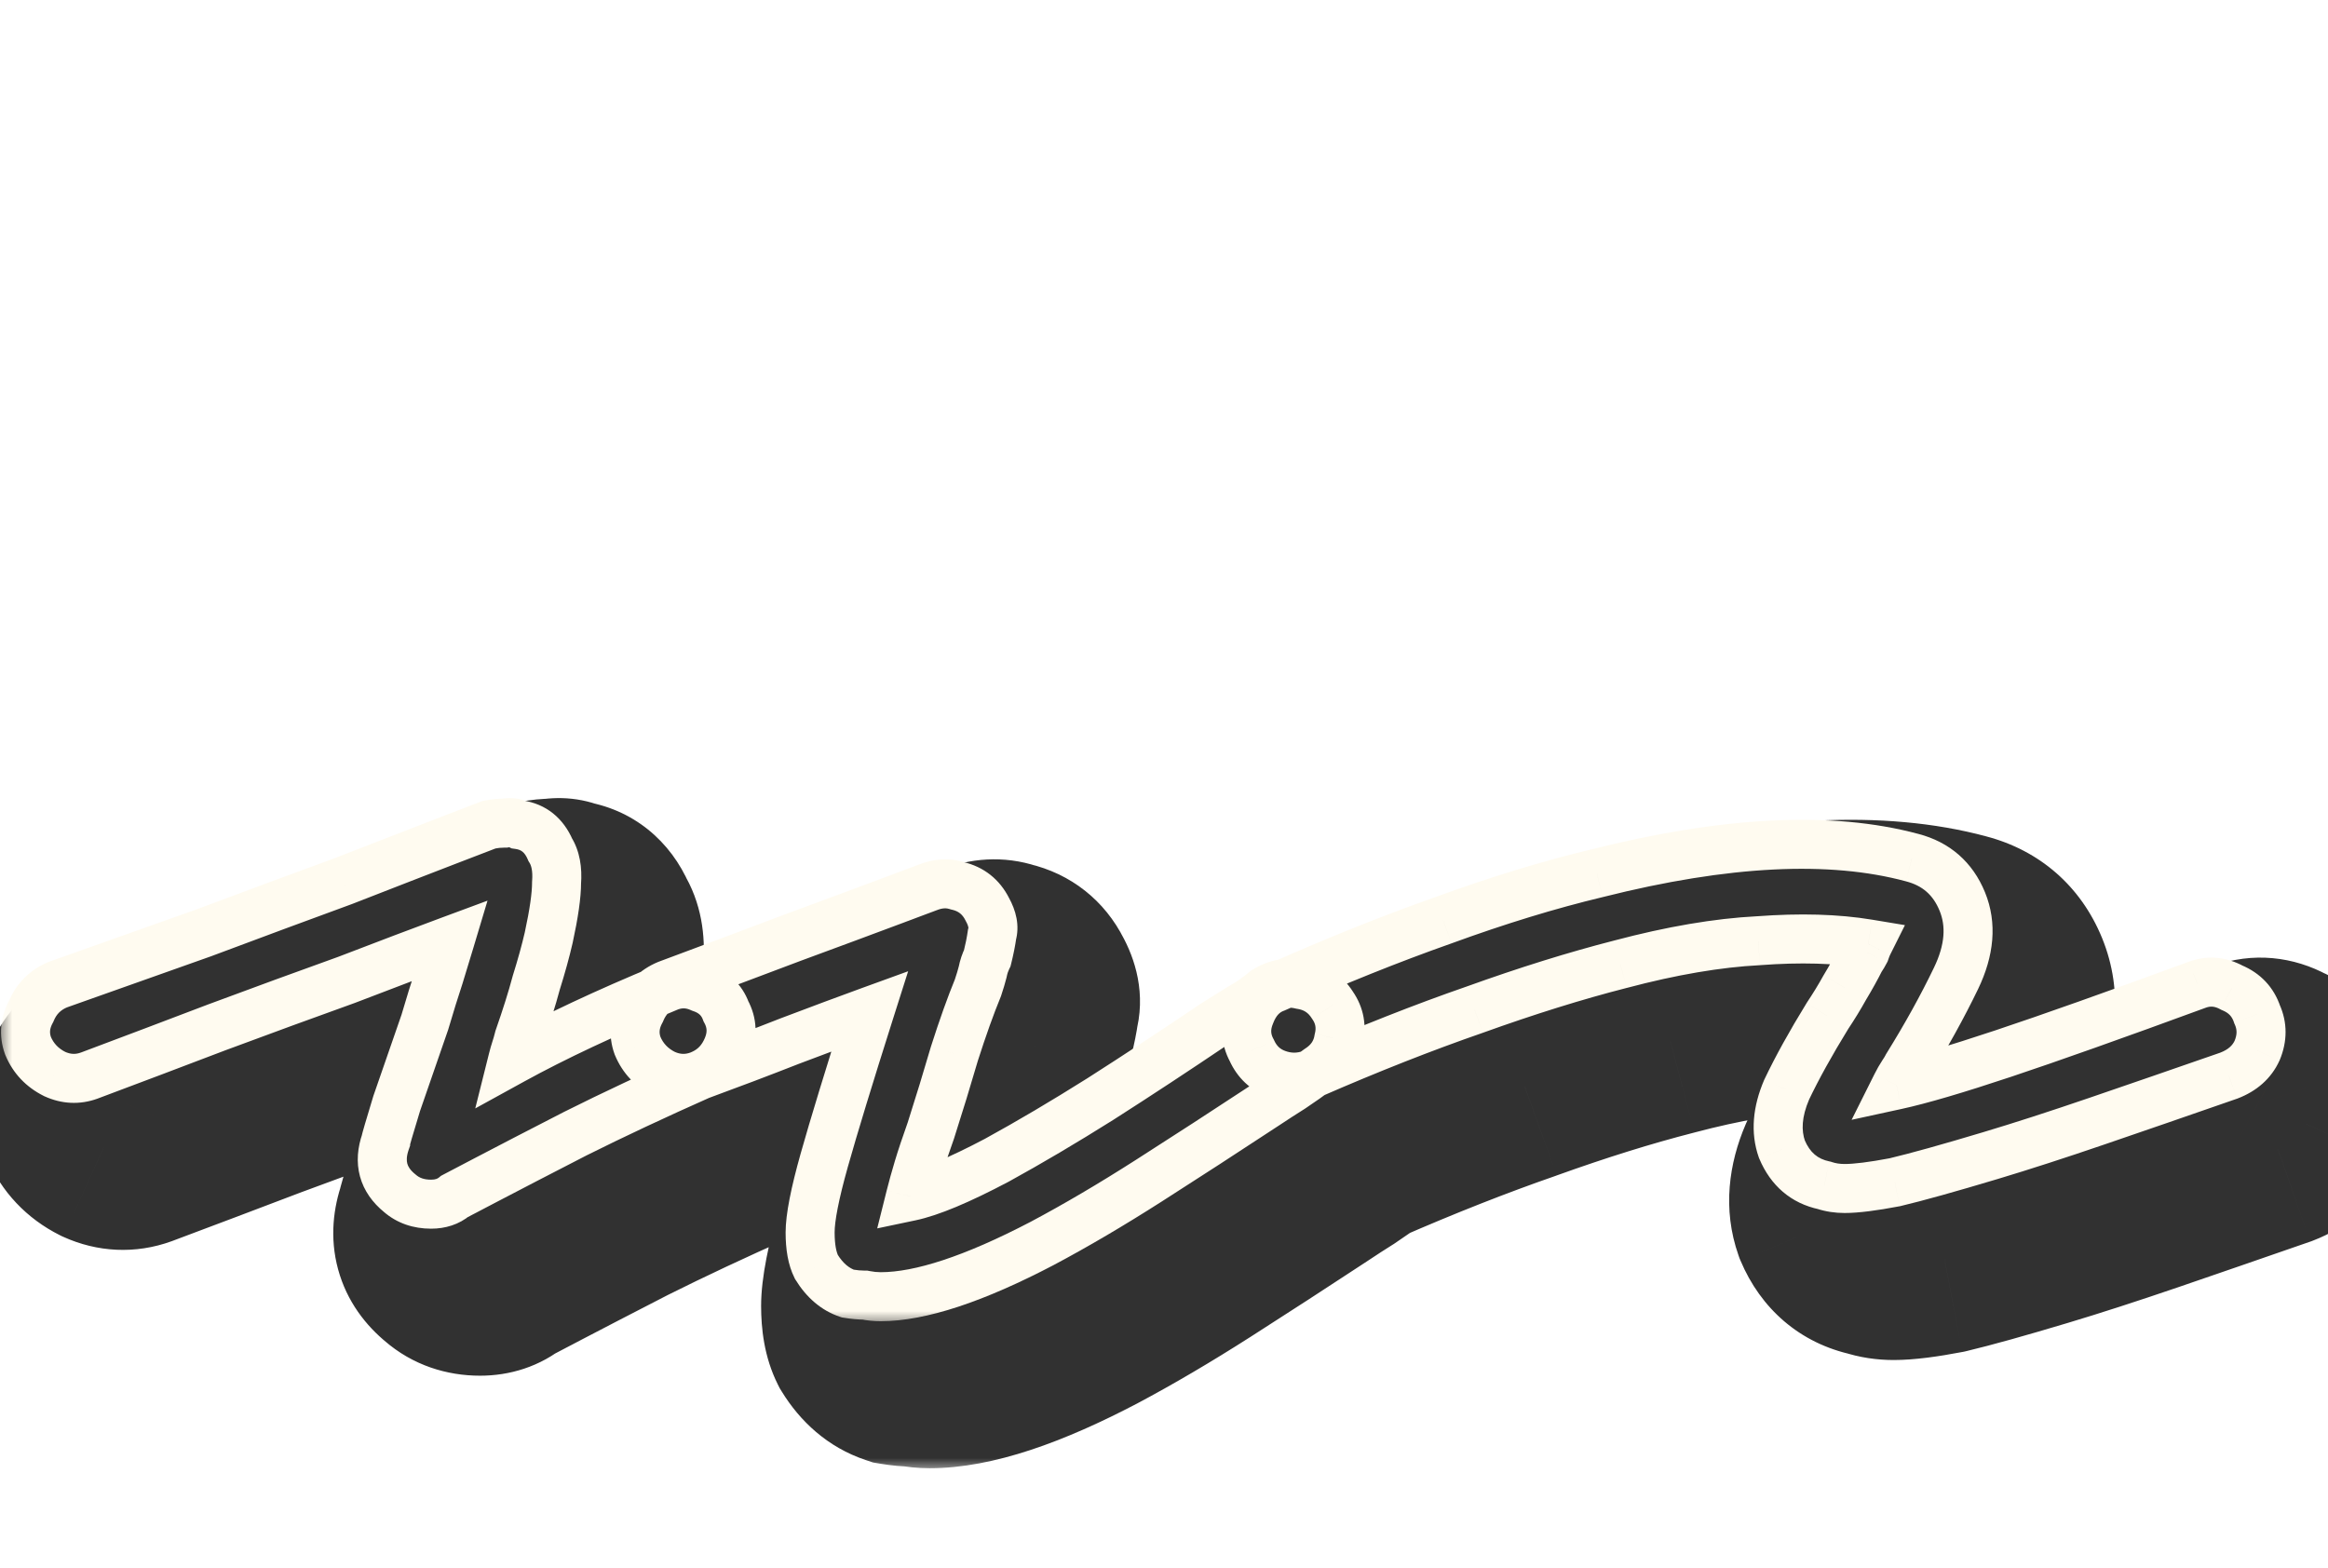 <svg width="95" height="64" viewBox="0 0 95 64" fill="none" xmlns="http://www.w3.org/2000/svg">
<g filter="url(#filter0_d_61_52)">
<mask id="path-1-outside-1_61_52" maskUnits="userSpaceOnUse" x="-3" y="29" width="100" height="28" fill="black">
<rect fill="white" x="-3" y="29" width="100" height="28"/>
<path d="M17.592 49.144C17.08 49.144 16.653 48.995 16.312 48.696C15.629 48.141 15.437 47.437 15.736 46.584C15.736 46.541 15.885 46.029 16.184 45.048C16.525 44.067 16.909 42.957 17.336 41.72C17.549 40.995 17.741 40.376 17.912 39.864C18.083 39.309 18.232 38.819 18.36 38.392C17.208 38.819 15.8 39.352 14.136 39.992C12.472 40.589 10.723 41.229 8.888 41.912C7.096 42.595 5.347 43.256 3.64 43.896C3.171 44.067 2.701 44.045 2.232 43.832C1.72 43.576 1.357 43.192 1.144 42.68C0.973 42.211 1.016 41.741 1.272 41.272C1.485 40.76 1.848 40.397 2.36 40.184C4.28 39.501 6.264 38.797 8.312 38.072C10.36 37.304 12.259 36.6 14.008 35.96C15.757 35.277 17.187 34.723 18.296 34.296C19.405 33.869 19.96 33.656 19.96 33.656C20.173 33.613 20.387 33.592 20.6 33.592C20.813 33.549 21.005 33.571 21.176 33.656C21.773 33.741 22.2 34.083 22.456 34.68C22.669 35.021 22.755 35.469 22.712 36.024C22.712 36.536 22.605 37.283 22.392 38.264C22.264 38.819 22.093 39.437 21.88 40.12C21.709 40.76 21.475 41.507 21.176 42.36C21.133 42.531 21.091 42.68 21.048 42.808C21.005 42.936 20.963 43.085 20.92 43.256C22.627 42.317 24.717 41.336 27.192 40.312C27.661 40.099 28.131 40.099 28.6 40.312C29.112 40.483 29.453 40.803 29.624 41.272C29.88 41.741 29.901 42.232 29.688 42.744C29.475 43.256 29.133 43.619 28.664 43.832C26.744 44.685 25.016 45.496 23.48 46.264C21.987 47.032 20.792 47.651 19.896 48.12C19 48.589 18.552 48.824 18.552 48.824C18.296 49.037 17.976 49.144 17.592 49.144ZM35.939 52.92C35.726 52.92 35.512 52.899 35.299 52.856C35.086 52.856 34.851 52.835 34.595 52.792C34.083 52.621 33.656 52.259 33.315 51.704C33.144 51.363 33.059 50.893 33.059 50.296C33.059 49.699 33.251 48.717 33.635 47.352C34.019 45.987 34.638 43.96 35.491 41.272C34.552 41.613 33.464 42.019 32.227 42.488C31.032 42.957 29.795 43.427 28.515 43.896C28.046 44.067 27.576 44.045 27.107 43.832C26.595 43.576 26.232 43.192 26.019 42.68C25.848 42.211 25.891 41.741 26.147 41.272C26.36 40.76 26.723 40.397 27.235 40.184C29.07 39.501 30.776 38.861 32.355 38.264C33.976 37.667 35.299 37.176 36.323 36.792C37.347 36.408 37.859 36.216 37.859 36.216C38.286 36.045 38.691 36.024 39.075 36.152C39.63 36.28 40.035 36.6 40.291 37.112C40.504 37.496 40.568 37.837 40.483 38.136C40.44 38.435 40.376 38.755 40.291 39.096C40.206 39.267 40.142 39.459 40.099 39.672C40.056 39.843 39.992 40.056 39.907 40.312C39.608 41.037 39.288 41.933 38.947 43C38.648 44.024 38.328 45.069 37.987 46.136C37.774 46.733 37.603 47.245 37.475 47.672C37.347 48.099 37.24 48.483 37.155 48.824C37.966 48.653 39.139 48.163 40.675 47.352C41.998 46.627 43.406 45.795 44.899 44.856C46.435 43.875 47.992 42.851 49.571 41.784C49.912 41.571 50.254 41.357 50.595 41.144C50.979 40.931 51.32 40.696 51.619 40.44C52.088 40.141 52.579 40.056 53.091 40.184C53.646 40.269 54.072 40.547 54.371 41.016C54.67 41.443 54.755 41.912 54.627 42.424C54.542 42.936 54.264 43.341 53.795 43.64C53.454 43.896 53.091 44.152 52.707 44.408C52.366 44.621 52.003 44.856 51.619 45.112C49.998 46.179 48.419 47.203 46.883 48.184C45.347 49.165 43.896 50.019 42.531 50.744C39.758 52.195 37.56 52.92 35.939 52.92ZM75.276 48.504C74.978 48.504 74.701 48.461 74.445 48.376C73.634 48.205 73.058 47.715 72.716 46.904C72.46 46.179 72.525 45.368 72.909 44.472C73.335 43.576 73.89 42.573 74.573 41.464C74.829 41.08 75.063 40.696 75.276 40.312C75.532 39.885 75.746 39.501 75.916 39.16C76.002 39.032 76.066 38.925 76.109 38.84C76.151 38.712 76.194 38.605 76.237 38.52C74.957 38.307 73.463 38.264 71.757 38.392C70.093 38.477 68.215 38.797 66.124 39.352C64.29 39.821 62.306 40.44 60.172 41.208C58.082 41.933 55.863 42.808 53.517 43.832C53.047 44.003 52.578 44.003 52.108 43.832C51.639 43.661 51.298 43.341 51.084 42.872C50.828 42.403 50.807 41.912 51.02 41.4C51.234 40.845 51.575 40.483 52.044 40.312C54.434 39.245 56.717 38.328 58.892 37.56C61.111 36.749 63.202 36.109 65.165 35.64C70.412 34.317 74.701 34.104 78.028 35C79.01 35.256 79.692 35.853 80.076 36.792C80.46 37.731 80.375 38.776 79.82 39.928C79.266 41.08 78.605 42.275 77.837 43.512C77.794 43.597 77.73 43.704 77.644 43.832C77.559 43.96 77.474 44.109 77.388 44.28C78.37 44.067 79.82 43.64 81.74 43C83.66 42.36 86.306 41.421 89.677 40.184C90.146 40.013 90.615 40.056 91.085 40.312C91.597 40.525 91.938 40.888 92.109 41.4C92.322 41.869 92.322 42.36 92.109 42.872C91.895 43.341 91.511 43.683 90.957 43.896C88.994 44.579 87.202 45.197 85.581 45.752C83.959 46.307 82.508 46.776 81.228 47.16C79.522 47.672 78.221 48.035 77.325 48.248C76.428 48.419 75.746 48.504 75.276 48.504Z"/>
</mask>
<path d="M17.592 49.144C17.08 49.144 16.653 48.995 16.312 48.696C15.629 48.141 15.437 47.437 15.736 46.584C15.736 46.541 15.885 46.029 16.184 45.048C16.525 44.067 16.909 42.957 17.336 41.72C17.549 40.995 17.741 40.376 17.912 39.864C18.083 39.309 18.232 38.819 18.36 38.392C17.208 38.819 15.8 39.352 14.136 39.992C12.472 40.589 10.723 41.229 8.888 41.912C7.096 42.595 5.347 43.256 3.64 43.896C3.171 44.067 2.701 44.045 2.232 43.832C1.72 43.576 1.357 43.192 1.144 42.68C0.973 42.211 1.016 41.741 1.272 41.272C1.485 40.76 1.848 40.397 2.36 40.184C4.28 39.501 6.264 38.797 8.312 38.072C10.36 37.304 12.259 36.6 14.008 35.96C15.757 35.277 17.187 34.723 18.296 34.296C19.405 33.869 19.96 33.656 19.96 33.656C20.173 33.613 20.387 33.592 20.6 33.592C20.813 33.549 21.005 33.571 21.176 33.656C21.773 33.741 22.2 34.083 22.456 34.68C22.669 35.021 22.755 35.469 22.712 36.024C22.712 36.536 22.605 37.283 22.392 38.264C22.264 38.819 22.093 39.437 21.88 40.12C21.709 40.76 21.475 41.507 21.176 42.36C21.133 42.531 21.091 42.68 21.048 42.808C21.005 42.936 20.963 43.085 20.92 43.256C22.627 42.317 24.717 41.336 27.192 40.312C27.661 40.099 28.131 40.099 28.6 40.312C29.112 40.483 29.453 40.803 29.624 41.272C29.88 41.741 29.901 42.232 29.688 42.744C29.475 43.256 29.133 43.619 28.664 43.832C26.744 44.685 25.016 45.496 23.48 46.264C21.987 47.032 20.792 47.651 19.896 48.12C19 48.589 18.552 48.824 18.552 48.824C18.296 49.037 17.976 49.144 17.592 49.144ZM35.939 52.92C35.726 52.92 35.512 52.899 35.299 52.856C35.086 52.856 34.851 52.835 34.595 52.792C34.083 52.621 33.656 52.259 33.315 51.704C33.144 51.363 33.059 50.893 33.059 50.296C33.059 49.699 33.251 48.717 33.635 47.352C34.019 45.987 34.638 43.96 35.491 41.272C34.552 41.613 33.464 42.019 32.227 42.488C31.032 42.957 29.795 43.427 28.515 43.896C28.046 44.067 27.576 44.045 27.107 43.832C26.595 43.576 26.232 43.192 26.019 42.68C25.848 42.211 25.891 41.741 26.147 41.272C26.36 40.76 26.723 40.397 27.235 40.184C29.07 39.501 30.776 38.861 32.355 38.264C33.976 37.667 35.299 37.176 36.323 36.792C37.347 36.408 37.859 36.216 37.859 36.216C38.286 36.045 38.691 36.024 39.075 36.152C39.63 36.28 40.035 36.6 40.291 37.112C40.504 37.496 40.568 37.837 40.483 38.136C40.44 38.435 40.376 38.755 40.291 39.096C40.206 39.267 40.142 39.459 40.099 39.672C40.056 39.843 39.992 40.056 39.907 40.312C39.608 41.037 39.288 41.933 38.947 43C38.648 44.024 38.328 45.069 37.987 46.136C37.774 46.733 37.603 47.245 37.475 47.672C37.347 48.099 37.24 48.483 37.155 48.824C37.966 48.653 39.139 48.163 40.675 47.352C41.998 46.627 43.406 45.795 44.899 44.856C46.435 43.875 47.992 42.851 49.571 41.784C49.912 41.571 50.254 41.357 50.595 41.144C50.979 40.931 51.32 40.696 51.619 40.44C52.088 40.141 52.579 40.056 53.091 40.184C53.646 40.269 54.072 40.547 54.371 41.016C54.67 41.443 54.755 41.912 54.627 42.424C54.542 42.936 54.264 43.341 53.795 43.64C53.454 43.896 53.091 44.152 52.707 44.408C52.366 44.621 52.003 44.856 51.619 45.112C49.998 46.179 48.419 47.203 46.883 48.184C45.347 49.165 43.896 50.019 42.531 50.744C39.758 52.195 37.56 52.92 35.939 52.92ZM75.276 48.504C74.978 48.504 74.701 48.461 74.445 48.376C73.634 48.205 73.058 47.715 72.716 46.904C72.46 46.179 72.525 45.368 72.909 44.472C73.335 43.576 73.89 42.573 74.573 41.464C74.829 41.08 75.063 40.696 75.276 40.312C75.532 39.885 75.746 39.501 75.916 39.16C76.002 39.032 76.066 38.925 76.109 38.84C76.151 38.712 76.194 38.605 76.237 38.52C74.957 38.307 73.463 38.264 71.757 38.392C70.093 38.477 68.215 38.797 66.124 39.352C64.29 39.821 62.306 40.44 60.172 41.208C58.082 41.933 55.863 42.808 53.517 43.832C53.047 44.003 52.578 44.003 52.108 43.832C51.639 43.661 51.298 43.341 51.084 42.872C50.828 42.403 50.807 41.912 51.02 41.4C51.234 40.845 51.575 40.483 52.044 40.312C54.434 39.245 56.717 38.328 58.892 37.56C61.111 36.749 63.202 36.109 65.165 35.64C70.412 34.317 74.701 34.104 78.028 35C79.01 35.256 79.692 35.853 80.076 36.792C80.46 37.731 80.375 38.776 79.82 39.928C79.266 41.08 78.605 42.275 77.837 43.512C77.794 43.597 77.73 43.704 77.644 43.832C77.559 43.96 77.474 44.109 77.388 44.28C78.37 44.067 79.82 43.64 81.74 43C83.66 42.36 86.306 41.421 89.677 40.184C90.146 40.013 90.615 40.056 91.085 40.312C91.597 40.525 91.938 40.888 92.109 41.4C92.322 41.869 92.322 42.36 92.109 42.872C91.895 43.341 91.511 43.683 90.957 43.896C88.994 44.579 87.202 45.197 85.581 45.752C83.959 46.307 82.508 46.776 81.228 47.16C79.522 47.672 78.221 48.035 77.325 48.248C76.428 48.419 75.746 48.504 75.276 48.504Z" fill="#F47316"/>
<path d="M16.312 48.696L18.946 45.686L18.891 45.638L18.834 45.592L16.312 48.696ZM15.736 46.584L19.511 47.905L19.736 47.264V46.584H15.736ZM16.184 45.048L12.406 43.734L12.38 43.808L12.357 43.883L16.184 45.048ZM17.336 41.72L21.117 43.024L21.148 42.937L21.174 42.849L17.336 41.72ZM17.912 39.864L21.707 41.129L21.721 41.085L21.735 41.04L17.912 39.864ZM18.36 38.392L22.191 39.541L24.498 31.853L16.971 34.641L18.36 38.392ZM14.136 39.992L15.488 43.757L15.53 43.742L15.572 43.725L14.136 39.992ZM8.888 41.912L7.493 38.163L7.479 38.169L7.464 38.174L8.888 41.912ZM3.64 43.896L5.007 47.655L5.026 47.648L5.044 47.641L3.64 43.896ZM2.232 43.832L0.443 47.41L0.509 47.443L0.577 47.474L2.232 43.832ZM1.144 42.68L-2.615 44.047L-2.584 44.133L-2.548 44.218L1.144 42.68ZM1.272 41.272L4.784 43.187L4.884 43.004L4.964 42.81L1.272 41.272ZM2.36 40.184L1.02 36.415L0.92 36.451L0.822 36.492L2.36 40.184ZM8.312 38.072L9.647 41.843L9.682 41.83L9.716 41.817L8.312 38.072ZM14.008 35.96L15.382 39.717L15.422 39.702L15.462 39.686L14.008 35.96ZM18.296 34.296L19.732 38.029H19.732L18.296 34.296ZM19.96 33.656L19.175 29.734L18.842 29.8L18.524 29.923L19.96 33.656ZM20.6 33.592V37.592H20.996L21.384 37.514L20.6 33.592ZM21.176 33.656L19.387 37.234L19.968 37.524L20.61 37.616L21.176 33.656ZM22.456 34.68L18.779 36.256L18.901 36.539L19.064 36.8L22.456 34.68ZM22.712 36.024L18.724 35.717L18.712 35.87V36.024H22.712ZM22.392 38.264L26.29 39.163L26.295 39.139L26.301 39.114L22.392 38.264ZM21.88 40.12L18.062 38.927L18.037 39.008L18.015 39.089L21.88 40.12ZM21.176 42.36L17.401 41.039L17.34 41.212L17.295 41.39L21.176 42.36ZM21.048 42.808L17.253 41.543L17.253 41.543L21.048 42.808ZM20.92 43.256L17.039 42.286L14.816 51.178L22.848 46.761L20.92 43.256ZM27.192 40.312L28.721 44.008L28.785 43.982L28.847 43.953L27.192 40.312ZM28.6 40.312L26.945 43.953L27.136 44.04L27.335 44.107L28.6 40.312ZM29.624 41.272L25.865 42.639L25.968 42.922L26.112 43.187L29.624 41.272ZM29.688 42.744L25.996 41.206L29.688 42.744ZM28.664 43.832L30.289 47.487L30.304 47.48L30.319 47.474L28.664 43.832ZM23.48 46.264L21.691 42.686L21.671 42.697L21.651 42.707L23.48 46.264ZM19.896 48.12L18.04 44.577L18.04 44.577L19.896 48.12ZM18.552 48.824L16.696 45.281L16.319 45.478L15.991 45.751L18.552 48.824ZM17.592 45.144C17.727 45.144 17.946 45.164 18.209 45.257C18.48 45.351 18.733 45.5 18.946 45.686L13.678 51.706C14.843 52.726 16.245 53.144 17.592 53.144V45.144ZM18.834 45.592C19.006 45.731 19.349 46.09 19.515 46.7C19.678 47.298 19.565 47.752 19.511 47.905L11.961 45.263C11.608 46.27 11.442 47.502 11.797 48.804C12.155 50.118 12.935 51.106 13.79 51.8L18.834 45.592ZM19.736 46.584C19.736 46.721 19.729 46.834 19.723 46.906C19.717 46.983 19.709 47.046 19.703 47.093C19.692 47.183 19.679 47.255 19.672 47.295C19.657 47.376 19.643 47.435 19.638 47.455C19.628 47.499 19.622 47.522 19.627 47.504C19.634 47.475 19.653 47.408 19.688 47.288C19.756 47.055 19.863 46.699 20.011 46.213L12.357 43.883C12.207 44.378 12.089 44.769 12.008 45.048C11.968 45.184 11.931 45.314 11.902 45.424C11.888 45.475 11.867 45.553 11.848 45.637C11.838 45.677 11.821 45.753 11.804 45.846C11.803 45.851 11.736 46.178 11.736 46.584H19.736ZM19.962 46.362C20.305 45.377 20.69 44.264 21.117 43.024L13.555 40.416C13.129 41.651 12.746 42.757 12.406 43.734L19.962 46.362ZM21.174 42.849C21.378 42.153 21.556 41.582 21.707 41.129L14.117 38.599C13.927 39.17 13.72 39.837 13.498 40.591L21.174 42.849ZM21.735 41.04C21.908 40.479 22.06 39.979 22.191 39.541L14.529 37.243C14.404 37.658 14.258 38.139 14.089 38.688L21.735 41.04ZM16.971 34.641C15.798 35.075 14.373 35.615 12.7 36.259L15.572 43.725C17.227 43.089 18.618 42.562 19.749 42.143L16.971 34.641ZM12.784 36.227C11.105 36.83 9.341 37.476 7.493 38.163L10.283 45.661C12.105 44.983 13.839 44.348 15.488 43.757L12.784 36.227ZM7.464 38.174C5.678 38.854 3.935 39.513 2.236 40.151L5.044 47.641C6.758 46.999 8.514 46.335 10.312 45.65L7.464 38.174ZM2.273 40.137C2.502 40.053 2.793 39.997 3.118 40.012C3.44 40.027 3.703 40.107 3.887 40.191L0.577 47.474C1.965 48.105 3.519 48.196 5.007 47.655L2.273 40.137ZM4.021 40.254C4.149 40.318 4.318 40.43 4.484 40.605C4.652 40.783 4.766 40.973 4.836 41.142L-2.548 44.218C-1.953 45.647 -0.897 46.739 0.443 47.41L4.021 40.254ZM4.903 41.313C5.007 41.597 5.067 41.952 5.032 42.338C4.997 42.717 4.882 43.006 4.784 43.187L-2.24 39.357C-3.002 40.754 -3.208 42.416 -2.615 44.047L4.903 41.313ZM4.964 42.81C4.887 42.997 4.75 43.227 4.532 43.444C4.315 43.662 4.085 43.798 3.898 43.876L0.822 36.492C-0.664 37.111 -1.801 38.248 -2.42 39.733L4.964 42.81ZM3.7 43.953C5.618 43.271 7.601 42.567 9.647 41.843L6.977 34.301C4.927 35.027 2.942 35.732 1.02 36.415L3.7 43.953ZM9.716 41.817C11.756 41.053 13.645 40.352 15.382 39.717L12.634 32.203C10.873 32.848 8.964 33.556 6.908 34.327L9.716 41.817ZM15.462 39.686C17.209 39.005 18.631 38.453 19.732 38.029L16.86 30.563C15.742 30.993 14.306 31.55 12.554 32.234L15.462 39.686ZM19.732 38.029C20.019 37.919 20.971 37.553 20.98 37.549C21.088 37.508 21.253 37.444 21.292 37.429C21.319 37.419 21.36 37.403 21.37 37.399C21.376 37.397 21.387 37.393 21.389 37.392C21.391 37.391 21.394 37.39 21.394 37.39C21.395 37.39 21.395 37.39 21.395 37.389C21.396 37.389 21.396 37.389 21.396 37.389C21.396 37.389 21.396 37.389 21.396 37.389C21.396 37.389 21.396 37.389 21.396 37.389C21.396 37.389 21.396 37.389 19.96 33.656C18.524 29.923 18.524 29.923 18.524 29.923C18.524 29.923 18.524 29.923 18.524 29.923C18.524 29.923 18.524 29.923 18.524 29.923C18.524 29.923 18.524 29.923 18.524 29.923C18.524 29.923 18.524 29.923 18.524 29.923C18.524 29.923 18.524 29.923 18.524 29.923C18.524 29.923 18.524 29.923 18.524 29.923C18.524 29.923 18.524 29.923 18.524 29.923C18.523 29.923 18.523 29.923 18.523 29.923C18.523 29.923 18.523 29.923 18.523 29.923C18.523 29.923 18.523 29.923 18.523 29.923C18.523 29.923 18.523 29.923 18.523 29.923C18.523 29.923 18.523 29.923 18.523 29.923C18.522 29.923 18.522 29.924 18.521 29.924C18.52 29.924 18.522 29.924 18.52 29.924C18.52 29.924 18.52 29.924 18.52 29.924C18.52 29.924 18.52 29.924 18.52 29.924C18.52 29.924 18.52 29.924 18.52 29.924C18.519 29.924 18.519 29.924 18.519 29.924C18.519 29.925 18.519 29.925 18.519 29.925C18.519 29.925 18.518 29.925 18.518 29.925C18.518 29.925 18.518 29.925 18.518 29.925C18.518 29.925 18.518 29.925 18.518 29.925C18.517 29.925 18.511 29.928 18.509 29.928C18.507 29.929 18.509 29.928 18.507 29.929C18.507 29.929 18.506 29.929 18.506 29.93C18.506 29.93 18.506 29.93 18.506 29.93C18.505 29.93 18.505 29.93 18.505 29.93C18.505 29.93 18.504 29.93 18.504 29.93C18.504 29.93 18.498 29.933 18.498 29.933C18.491 29.935 18.477 29.941 18.466 29.945C18.445 29.953 18.445 29.953 18.42 29.963C18.393 29.973 18.334 29.996 18.29 30.013C18.161 30.062 18.255 30.026 18.108 30.083C18.098 30.087 18.093 30.089 18.082 30.093C18.072 30.097 18.065 30.099 18.055 30.103C17.983 30.131 18.07 30.097 17.998 30.125C17.949 30.144 17.927 30.152 17.874 30.173C17.672 30.25 17.808 30.198 17.588 30.283C17.444 30.338 17.412 30.35 17.25 30.413C17.246 30.414 17.162 30.446 17.157 30.448C17.155 30.449 17.154 30.45 17.152 30.451C17.15 30.451 17.148 30.452 17.146 30.453C17.144 30.453 17.142 30.454 17.14 30.455C17.138 30.456 17.136 30.457 17.134 30.457C17.12 30.463 17.124 30.461 17.11 30.466C17.098 30.471 17.074 30.48 17.062 30.485C16.912 30.543 17.014 30.503 16.86 30.563L19.732 38.029ZM20.744 37.578C20.705 37.586 20.655 37.592 20.6 37.592V29.592C20.118 29.592 19.642 29.64 19.175 29.734L20.744 37.578ZM21.384 37.514C20.854 37.62 20.122 37.601 19.387 37.234L22.965 30.078C21.889 29.54 20.773 29.478 19.816 29.67L21.384 37.514ZM20.61 37.616C20.277 37.568 19.847 37.421 19.445 37.099C19.056 36.788 18.862 36.448 18.779 36.256L26.133 33.104C25.378 31.343 23.845 29.997 21.742 29.696L20.61 37.616ZM19.064 36.8C18.876 36.499 18.788 36.219 18.751 36.02C18.715 35.831 18.724 35.718 18.724 35.717L26.7 36.331C26.784 35.243 26.658 33.856 25.848 32.56L19.064 36.8ZM18.712 36.024C18.712 36.017 18.712 36.044 18.706 36.114C18.701 36.182 18.69 36.277 18.672 36.402C18.636 36.655 18.576 36.989 18.483 37.414L26.301 39.114C26.529 38.066 26.712 36.978 26.712 36.024H18.712ZM18.494 37.365C18.394 37.799 18.252 38.318 18.062 38.927L25.698 41.313C25.934 40.557 26.134 39.838 26.29 39.163L18.494 37.365ZM18.015 39.089C17.878 39.603 17.677 40.249 17.401 41.039L24.951 43.681C25.273 42.764 25.541 41.917 25.745 41.151L18.015 39.089ZM17.295 41.39C17.271 41.489 17.256 41.536 17.253 41.543L24.843 44.073C24.926 43.824 24.996 43.572 25.057 43.33L17.295 41.39ZM17.253 41.543C17.17 41.792 17.1 42.044 17.039 42.286L24.801 44.226C24.825 44.127 24.84 44.08 24.843 44.073L17.253 41.543ZM22.848 46.761C24.388 45.914 26.336 44.995 28.721 44.008L25.663 36.616C23.098 37.677 20.866 38.721 18.992 39.751L22.848 46.761ZM28.847 43.953C28.614 44.06 28.287 44.152 27.896 44.152C27.506 44.152 27.178 44.06 26.945 43.953L30.255 36.67C28.734 35.979 27.058 35.979 25.537 36.67L28.847 43.953ZM27.335 44.107C27.127 44.037 26.815 43.889 26.504 43.598C26.186 43.3 25.979 42.954 25.865 42.639L33.383 39.905C32.758 38.186 31.428 37.038 29.865 36.517L27.335 44.107ZM26.112 43.187C25.974 42.934 25.854 42.583 25.836 42.166C25.818 41.753 25.906 41.421 25.996 41.206L33.38 44.282C34.04 42.7 33.997 40.936 33.136 39.357L26.112 43.187ZM25.996 41.206C26.053 41.067 26.164 40.866 26.359 40.658C26.558 40.448 26.787 40.291 27.009 40.191L30.319 47.474C31.783 46.808 32.81 45.65 33.38 44.282L25.996 41.206ZM27.039 40.177C25.076 41.05 23.292 41.886 21.691 42.686L25.269 49.842C26.74 49.106 28.412 48.321 30.289 47.487L27.039 40.177ZM21.651 42.707C20.153 43.477 18.949 44.101 18.04 44.577L21.752 51.663C22.635 51.201 23.82 50.587 25.309 49.821L21.651 42.707ZM18.04 44.577C18.012 44.592 18.026 44.584 17.998 44.599C17.993 44.601 17.962 44.617 17.957 44.62C17.943 44.628 17.952 44.623 17.937 44.631C17.935 44.632 17.934 44.632 17.932 44.633C17.93 44.634 17.929 44.635 17.927 44.636C17.925 44.637 17.924 44.638 17.922 44.639C17.92 44.639 17.919 44.64 17.917 44.641C17.91 44.645 17.914 44.643 17.907 44.646C17.906 44.647 17.898 44.651 17.897 44.652C17.895 44.652 17.894 44.653 17.892 44.654C17.89 44.655 17.889 44.656 17.887 44.657C17.886 44.657 17.878 44.661 17.877 44.662C17.757 44.725 17.842 44.681 17.725 44.742C17.718 44.745 17.695 44.757 17.689 44.761C17.677 44.767 17.691 44.759 17.68 44.766C17.677 44.767 17.673 44.769 17.671 44.77C17.627 44.793 17.697 44.756 17.653 44.779C17.608 44.803 17.627 44.793 17.583 44.816C17.571 44.822 17.528 44.845 17.516 44.851C17.493 44.863 17.475 44.873 17.452 44.885C17.066 45.087 17.362 44.932 17.032 45.105C16.966 45.139 17.056 45.092 16.991 45.126C16.799 45.227 17.145 45.046 16.953 45.146C16.745 45.255 17.089 45.075 16.885 45.182C16.702 45.277 16.948 45.148 16.78 45.237C16.749 45.253 16.771 45.242 16.743 45.256C16.717 45.27 16.739 45.258 16.717 45.27C16.557 45.353 16.858 45.196 16.701 45.278C16.699 45.279 16.703 45.277 16.701 45.278C16.698 45.279 16.702 45.277 16.7 45.279C16.698 45.28 16.701 45.278 16.699 45.279C16.695 45.281 16.701 45.278 16.697 45.28C16.69 45.284 16.703 45.277 16.696 45.281C16.695 45.281 16.697 45.28 16.696 45.281C16.696 45.281 16.696 45.281 16.696 45.281C16.696 45.281 16.696 45.281 16.696 45.281C16.696 45.281 16.696 45.281 16.696 45.281C16.696 45.281 16.696 45.281 18.552 48.824C20.408 52.367 20.408 52.367 20.408 52.367C20.408 52.367 20.408 52.367 20.408 52.367C20.408 52.367 20.408 52.367 20.408 52.367C20.408 52.367 20.408 52.367 20.408 52.367C20.408 52.367 20.408 52.367 20.408 52.367C20.408 52.367 20.408 52.367 20.408 52.367C20.409 52.367 20.408 52.367 20.409 52.367C20.411 52.366 20.407 52.368 20.409 52.367C20.411 52.366 20.409 52.367 20.411 52.366C20.415 52.364 20.41 52.367 20.413 52.365C20.416 52.363 20.412 52.365 20.415 52.364C20.419 52.361 20.412 52.365 20.416 52.363C20.421 52.361 20.415 52.364 20.42 52.361C20.439 52.351 20.409 52.367 20.429 52.356C20.445 52.348 20.436 52.352 20.455 52.343C20.571 52.282 20.373 52.386 20.492 52.323C20.659 52.236 20.416 52.363 20.597 52.268C20.662 52.234 20.665 52.233 20.744 52.191C20.914 52.102 20.749 52.189 20.933 52.092C21.067 52.022 21.016 52.049 21.164 51.971C21.258 51.922 21.198 51.954 21.295 51.903C21.299 51.9 21.325 51.887 21.33 51.885C21.361 51.868 21.334 51.883 21.365 51.866C21.383 51.857 21.418 51.838 21.437 51.828C21.606 51.74 21.569 51.759 21.752 51.663L18.04 44.577ZM15.991 45.751C16.251 45.535 16.548 45.372 16.855 45.269C17.155 45.169 17.413 45.144 17.592 45.144V53.144C18.761 53.144 20.03 52.799 21.113 51.897L15.991 45.751ZM35.299 52.856L36.084 48.934L35.695 48.856H35.299V52.856ZM34.595 52.792L33.33 56.587L33.628 56.686L33.937 56.738L34.595 52.792ZM33.315 51.704L29.737 53.493L29.816 53.65L29.908 53.8L33.315 51.704ZM33.635 47.352L29.784 46.269L33.635 47.352ZM35.491 41.272L39.303 42.482L41.763 34.735L34.124 37.513L35.491 41.272ZM32.227 42.488L30.808 38.748L30.786 38.756L30.764 38.765L32.227 42.488ZM28.515 43.896L29.882 47.655L29.892 47.651L28.515 43.896ZM27.107 43.832L25.318 47.41L25.384 47.443L25.452 47.474L27.107 43.832ZM26.019 42.68L22.26 44.047L22.291 44.133L22.327 44.218L26.019 42.68ZM26.147 41.272L29.659 43.187L29.759 43.004L29.839 42.81L26.147 41.272ZM27.235 40.184L25.84 36.435L25.768 36.462L25.697 36.492L27.235 40.184ZM32.355 38.264L30.972 34.511L30.956 34.517L30.939 34.523L32.355 38.264ZM36.323 36.792L34.919 33.047L34.919 33.047L36.323 36.792ZM37.859 36.216L39.264 39.961L39.304 39.946L39.345 39.93L37.859 36.216ZM39.075 36.152L37.81 39.947L37.99 40.007L38.176 40.05L39.075 36.152ZM40.291 37.112L36.713 38.901L36.752 38.979L36.794 39.055L40.291 37.112ZM40.483 38.136L36.637 37.037L36.562 37.3L36.523 37.57L40.483 38.136ZM40.291 39.096L43.869 40.885L44.065 40.492L44.172 40.066L40.291 39.096ZM40.099 39.672L43.98 40.642L44.003 40.55L44.021 40.456L40.099 39.672ZM39.907 40.312L43.606 41.835L43.658 41.708L43.702 41.577L39.907 40.312ZM38.947 43L35.137 41.781L35.121 41.83L35.107 41.88L38.947 43ZM37.987 46.136L41.754 47.481L41.776 47.419L41.797 47.355L37.987 46.136ZM37.475 47.672L41.306 48.821L37.475 47.672ZM37.155 48.824L33.274 47.854L31.724 54.055L37.979 52.738L37.155 48.824ZM40.675 47.352L42.542 50.889L42.57 50.875L42.598 50.859L40.675 47.352ZM44.899 44.856L47.028 48.242L47.04 48.235L47.053 48.227L44.899 44.856ZM49.571 41.784L47.451 38.392L47.391 38.43L47.332 38.47L49.571 41.784ZM50.595 41.144L48.652 37.647L48.562 37.697L48.475 37.752L50.595 41.144ZM51.619 40.44L49.471 37.065L49.232 37.218L49.016 37.403L51.619 40.44ZM53.091 40.184L52.121 44.065L52.3 44.109L52.483 44.138L53.091 40.184ZM54.371 41.016L50.996 43.163L51.044 43.238L51.094 43.31L54.371 41.016ZM54.627 42.424L50.746 41.454L50.708 41.609L50.681 41.766L54.627 42.424ZM53.795 43.64L51.648 40.265L51.518 40.348L51.395 40.44L53.795 43.64ZM52.707 44.408L54.827 47.8L54.877 47.769L54.926 47.736L52.707 44.408ZM51.619 45.112L53.818 48.454L53.828 48.447L53.838 48.44L51.619 45.112ZM46.883 48.184L49.037 51.555L49.037 51.555L46.883 48.184ZM42.531 50.744L44.385 54.288L44.396 54.282L44.408 54.276L42.531 50.744ZM35.939 48.92C35.994 48.92 36.044 48.926 36.084 48.934L34.514 56.778C34.981 56.872 35.457 56.92 35.939 56.92V48.92ZM35.299 48.856C35.325 48.856 35.334 48.857 35.325 48.856C35.316 48.856 35.292 48.853 35.253 48.846L33.937 56.738C34.366 56.809 34.824 56.856 35.299 56.856V48.856ZM35.86 48.997C36.108 49.08 36.32 49.207 36.482 49.344C36.636 49.475 36.707 49.584 36.722 49.608L29.908 53.8C30.636 54.983 31.752 56.061 33.33 56.587L35.86 48.997ZM36.893 49.915C37.013 50.156 37.05 50.331 37.059 50.38C37.068 50.432 37.059 50.412 37.059 50.296H29.059C29.059 51.198 29.176 52.37 29.737 53.493L36.893 49.915ZM37.059 50.296C37.059 50.37 37.054 50.262 37.129 49.88C37.197 49.529 37.312 49.053 37.486 48.435L29.784 46.269C29.4 47.637 29.059 49.092 29.059 50.296H37.059ZM37.486 48.435C37.851 47.136 38.453 45.161 39.303 42.482L31.678 40.062C30.822 42.759 30.187 44.837 29.784 46.269L37.486 48.435ZM34.124 37.513C33.164 37.862 32.058 38.274 30.808 38.748L33.646 46.228C34.871 45.763 35.941 45.365 36.858 45.031L34.124 37.513ZM30.764 38.765C29.6 39.222 28.391 39.681 27.138 40.141L29.892 47.651C31.199 47.172 32.465 46.692 33.69 46.211L30.764 38.765ZM27.148 40.137C27.377 40.053 27.668 39.997 27.993 40.012C28.315 40.027 28.578 40.107 28.762 40.191L25.452 47.474C26.84 48.105 28.394 48.196 29.882 47.655L27.148 40.137ZM28.896 40.254C29.023 40.318 29.193 40.43 29.359 40.605C29.526 40.783 29.641 40.973 29.711 41.142L22.327 44.218C22.922 45.647 23.978 46.739 25.318 47.41L28.896 40.254ZM29.778 41.313C29.882 41.597 29.942 41.952 29.907 42.338C29.872 42.717 29.757 43.006 29.659 43.187L22.635 39.357C21.873 40.754 21.667 42.416 22.26 44.047L29.778 41.313ZM29.839 42.81C29.762 42.997 29.625 43.227 29.407 43.444C29.19 43.662 28.96 43.798 28.773 43.876L25.697 36.492C24.211 37.111 23.074 38.248 22.455 39.733L29.839 42.81ZM28.63 43.933C30.47 43.248 32.184 42.605 33.771 42.005L30.939 34.523C29.369 35.117 27.669 35.755 25.84 36.435L28.63 43.933ZM33.738 42.017C35.363 41.419 36.693 40.925 37.727 40.537L34.919 33.047C33.905 33.427 32.59 33.915 30.972 34.511L33.738 42.017ZM37.727 40.537C37.982 40.442 38.209 40.357 38.4 40.285C38.601 40.21 38.34 40.308 38.538 40.234C38.571 40.221 38.634 40.197 38.663 40.186C38.665 40.186 38.677 40.181 38.678 40.181C38.696 40.174 38.676 40.182 38.693 40.175C38.727 40.163 38.689 40.177 38.722 40.164C38.726 40.163 38.747 40.155 38.75 40.154C38.752 40.153 38.762 40.149 38.764 40.149C38.778 40.144 38.764 40.149 38.778 40.144C38.779 40.143 38.78 40.143 38.781 40.142C38.782 40.142 38.783 40.142 38.784 40.141C38.786 40.14 38.789 40.139 38.791 40.139C38.792 40.138 38.793 40.138 38.794 40.137C38.795 40.137 38.796 40.136 38.797 40.136C38.799 40.136 38.8 40.135 38.801 40.135C38.802 40.134 38.803 40.134 38.804 40.134C38.813 40.13 38.822 40.127 38.83 40.124C38.841 40.12 38.87 40.109 38.88 40.105C39.168 39.997 38.775 40.145 39.047 40.042C39.081 40.03 39.084 40.029 39.114 40.018C39.115 40.017 39.12 40.015 39.121 40.015C39.134 40.01 39.115 40.017 39.128 40.012C39.131 40.011 39.132 40.011 39.135 40.009C39.139 40.008 39.139 40.008 39.142 40.007C39.163 39.999 39.148 40.005 39.167 39.997C39.2 39.985 39.181 39.992 39.209 39.982C39.258 39.964 39.196 39.987 39.239 39.97C39.249 39.967 39.241 39.97 39.25 39.966C39.252 39.966 39.253 39.965 39.254 39.965C39.254 39.965 39.254 39.965 39.255 39.965C39.255 39.965 39.255 39.965 39.255 39.965C39.255 39.964 39.255 39.964 39.255 39.964C39.256 39.964 39.256 39.964 39.256 39.964C39.257 39.964 39.256 39.964 39.257 39.964C39.257 39.964 39.257 39.964 39.258 39.964C39.258 39.964 39.258 39.963 39.258 39.963C39.258 39.963 39.258 39.963 39.259 39.963C39.259 39.963 39.259 39.963 39.259 39.963C39.26 39.963 39.26 39.963 39.26 39.963C39.261 39.962 39.261 39.962 39.261 39.962C39.261 39.962 39.261 39.962 39.261 39.962C39.261 39.962 39.261 39.962 39.262 39.962C39.262 39.962 39.262 39.962 39.262 39.962C39.262 39.962 39.262 39.962 39.262 39.962C39.262 39.962 39.262 39.962 39.262 39.962C39.262 39.962 39.262 39.962 39.262 39.962C39.263 39.962 39.262 39.962 39.263 39.962C39.263 39.962 39.263 39.962 39.263 39.962C39.263 39.962 39.263 39.962 39.263 39.962C39.263 39.962 39.263 39.962 39.263 39.962C39.263 39.961 39.263 39.961 39.263 39.961C39.263 39.961 39.263 39.961 39.263 39.961C39.263 39.961 39.263 39.961 39.263 39.961C39.263 39.961 39.263 39.961 39.263 39.961C39.263 39.961 39.263 39.961 39.263 39.961C39.264 39.961 39.264 39.961 39.264 39.961C39.264 39.961 39.264 39.961 39.264 39.961C39.264 39.961 39.264 39.961 37.859 36.216C36.455 32.471 36.455 32.471 36.455 32.471C36.455 32.471 36.455 32.471 36.455 32.471C36.455 32.471 36.455 32.471 36.455 32.471C36.454 32.471 36.454 32.471 36.454 32.471C36.454 32.471 36.455 32.471 36.454 32.471C36.454 32.471 36.455 32.471 36.454 32.471C36.454 32.471 36.454 32.471 36.454 32.471C36.452 32.472 36.455 32.471 36.453 32.471C36.453 32.471 36.453 32.471 36.453 32.471C36.453 32.471 36.452 32.471 36.452 32.472C36.451 32.472 36.452 32.472 36.451 32.472C36.447 32.473 36.453 32.471 36.449 32.473C36.438 32.477 36.452 32.472 36.441 32.476C36.436 32.478 36.437 32.477 36.431 32.48C36.428 32.48 36.426 32.481 36.424 32.482C36.413 32.486 36.428 32.48 36.417 32.485C36.4 32.491 36.419 32.484 36.401 32.491C36.309 32.525 36.455 32.471 36.358 32.507C36.31 32.525 36.303 32.528 36.239 32.552C36.223 32.557 36.236 32.553 36.22 32.559C36.219 32.559 36.212 32.562 36.211 32.562C36.208 32.563 36.204 32.565 36.201 32.566C36.198 32.567 36.194 32.568 36.191 32.569C36.18 32.574 36.193 32.569 36.181 32.573C36.139 32.589 36.203 32.565 36.16 32.581C36.159 32.582 36.076 32.612 36.071 32.615C35.816 32.71 35.909 32.675 35.59 32.795C35.533 32.816 35.63 32.78 35.572 32.801C35.571 32.802 35.569 32.803 35.568 32.803C35.566 32.804 35.565 32.804 35.563 32.805C35.553 32.809 35.564 32.805 35.554 32.808C35.547 32.811 35.543 32.812 35.536 32.815C35.497 32.83 35.556 32.808 35.517 32.822C35.506 32.826 35.519 32.822 35.508 32.826C35.47 32.84 35.536 32.815 35.498 32.829C35.497 32.83 35.495 32.831 35.493 32.831C35.492 32.832 35.49 32.832 35.489 32.833C35.486 32.834 35.482 32.835 35.479 32.836C35.45 32.847 35.47 32.84 35.441 32.851C35.437 32.852 35.434 32.853 35.431 32.855C35.399 32.867 35.453 32.846 35.421 32.858C35.404 32.864 35.418 32.859 35.401 32.866C35.377 32.875 35.415 32.86 35.391 32.869C35.369 32.878 35.404 32.865 35.381 32.873C35.38 32.874 35.378 32.874 35.376 32.875C35.374 32.876 35.373 32.876 35.371 32.877C35.358 32.882 35.374 32.876 35.361 32.881C35.306 32.901 35.375 32.876 35.32 32.896C35.281 32.911 35.339 32.889 35.299 32.904C35.247 32.923 35.331 32.892 35.279 32.912C35.173 32.951 35.341 32.888 35.236 32.928C35.153 32.959 35.276 32.913 35.193 32.944C35.191 32.944 35.189 32.945 35.188 32.946C35.186 32.947 35.184 32.947 35.182 32.948C35.18 32.949 35.178 32.949 35.177 32.95C35.175 32.951 35.173 32.951 35.171 32.952C35.155 32.958 35.166 32.954 35.149 32.96C35.064 32.992 35.19 32.945 35.105 32.977C35.09 32.982 35.029 33.005 35.013 33.011C35.003 33.015 35.011 33.012 35.001 33.016C34.999 33.016 34.998 33.017 34.995 33.018C34.994 33.019 34.992 33.019 34.99 33.02C34.91 33.05 35.046 32.999 34.966 33.029C34.897 33.055 35.012 33.012 34.942 33.038C34.94 33.038 34.938 33.039 34.937 33.04C34.934 33.041 34.932 33.041 34.931 33.042C34.928 33.043 34.926 33.044 34.925 33.044C34.922 33.045 34.92 33.046 34.919 33.047L37.727 40.537ZM39.345 39.93C39.204 39.986 38.982 40.051 38.693 40.066C38.397 40.082 38.094 40.041 37.81 39.947L40.34 32.357C38.937 31.89 37.552 32.031 36.373 32.502L39.345 39.93ZM38.176 40.05C37.937 39.994 37.623 39.87 37.316 39.627C37.01 39.386 36.819 39.113 36.713 38.901L43.869 35.323C43.083 33.751 41.699 32.653 39.974 32.254L38.176 40.05ZM36.794 39.055C36.708 38.9 36.328 38.118 36.637 37.037L44.329 39.235C44.809 37.556 44.3 36.092 43.788 35.169L36.794 39.055ZM36.523 37.57C36.503 37.713 36.468 37.897 36.41 38.126L44.172 40.066C44.285 39.613 44.378 39.157 44.443 38.702L36.523 37.57ZM36.713 37.307C36.449 37.837 36.279 38.373 36.177 38.888L44.021 40.456C44.004 40.544 43.963 40.697 43.869 40.885L36.713 37.307ZM36.218 38.702C36.21 38.736 36.18 38.843 36.112 39.047L43.702 41.577C43.804 41.269 43.903 40.95 43.98 40.642L36.218 38.702ZM36.208 38.789C35.855 39.646 35.499 40.651 35.137 41.781L42.757 44.219C43.078 43.216 43.361 42.428 43.606 41.835L36.208 38.789ZM35.107 41.88C34.819 42.869 34.509 43.882 34.177 44.917L41.797 47.355C42.148 46.257 42.478 45.179 42.787 44.12L35.107 41.88ZM34.22 44.791C33.992 45.428 33.798 46.009 33.644 46.523L41.306 48.821C41.408 48.482 41.555 48.039 41.754 47.481L34.22 44.791ZM33.644 46.523C33.502 46.994 33.378 47.439 33.274 47.854L41.036 49.794C41.103 49.526 41.192 49.203 41.306 48.821L33.644 46.523ZM37.979 52.738C39.368 52.446 40.955 51.727 42.542 50.889L38.808 43.815C37.323 44.598 36.563 44.861 36.331 44.91L37.979 52.738ZM42.598 50.859C44.001 50.09 45.478 49.217 47.028 48.242L42.77 41.469C41.333 42.373 39.994 43.163 38.752 43.845L42.598 50.859ZM47.053 48.227C48.619 47.226 50.205 46.183 51.81 45.098L47.332 38.47C45.78 39.518 44.251 40.523 42.745 41.485L47.053 48.227ZM51.691 45.176C52.032 44.963 52.374 44.749 52.715 44.536L48.475 37.752C48.134 37.965 47.792 38.179 47.451 38.392L51.691 45.176ZM52.538 44.641C53.13 44.312 53.697 43.927 54.222 43.477L49.016 37.403C48.943 37.465 48.828 37.55 48.652 37.647L52.538 44.641ZM53.767 43.815C53.608 43.916 53.356 44.035 53.024 44.093C52.687 44.151 52.373 44.128 52.121 44.065L54.061 36.303C52.422 35.894 50.81 36.213 49.471 37.065L53.767 43.815ZM52.483 44.138C52.258 44.103 51.956 44.011 51.647 43.81C51.337 43.608 51.125 43.366 50.996 43.163L57.746 38.868C56.822 37.417 55.382 36.489 53.699 36.23L52.483 44.138ZM51.094 43.31C50.943 43.095 50.793 42.787 50.724 42.404C50.654 42.022 50.687 41.69 50.746 41.454L58.508 43.394C58.912 41.775 58.621 40.112 57.648 38.722L51.094 43.31ZM50.681 41.766C50.729 41.481 50.845 41.158 51.054 40.853C51.258 40.554 51.486 40.368 51.648 40.265L55.943 47.015C57.292 46.156 58.286 44.801 58.573 43.082L50.681 41.766ZM51.395 40.44C51.117 40.648 50.816 40.862 50.488 41.08L54.926 47.736C55.366 47.442 55.79 47.144 56.195 46.84L51.395 40.44ZM50.587 41.016C50.208 41.253 49.812 41.509 49.4 41.784L53.838 48.44C54.194 48.203 54.523 47.99 54.827 47.8L50.587 41.016ZM49.42 41.77C47.813 42.828 46.249 43.842 44.729 44.813L49.037 51.555C50.589 50.563 52.182 49.529 53.818 48.454L49.42 41.77ZM44.729 44.813C43.268 45.747 41.91 46.544 40.654 47.212L44.408 54.276C45.882 53.493 47.426 52.584 49.037 51.555L44.729 44.813ZM40.677 47.2C38.037 48.58 36.555 48.92 35.939 48.92V56.92C38.566 56.92 41.478 55.809 44.385 54.288L40.677 47.2ZM74.445 48.376L75.709 44.581L75.492 44.509L75.269 44.462L74.445 48.376ZM72.716 46.904L68.945 48.235L68.984 48.347L69.03 48.456L72.716 46.904ZM72.909 44.472L69.297 42.752L69.263 42.824L69.232 42.896L72.909 44.472ZM74.573 41.464L71.244 39.245L71.204 39.306L71.166 39.368L74.573 41.464ZM75.276 40.312L71.847 38.254L71.812 38.311L71.78 38.369L75.276 40.312ZM75.916 39.16L72.588 36.941L72.45 37.148L72.339 37.371L75.916 39.16ZM76.109 38.84L79.686 40.629L79.813 40.375L79.903 40.105L76.109 38.84ZM76.237 38.52L79.814 40.309L82.236 35.465L76.894 34.574L76.237 38.52ZM71.757 38.392L71.961 42.387L72.008 42.384L72.056 42.381L71.757 38.392ZM66.124 39.352L67.116 43.227L67.133 43.223L67.15 43.218L66.124 39.352ZM60.172 41.208L61.484 44.987L61.505 44.979L61.527 44.971L60.172 41.208ZM53.517 43.832L54.883 47.591L55.001 47.548L55.116 47.498L53.517 43.832ZM52.108 43.832L50.742 47.591L52.108 43.832ZM51.084 42.872L54.726 41.217L54.666 41.084L54.596 40.957L51.084 42.872ZM51.02 41.4L54.713 42.938L54.734 42.888L54.754 42.836L51.02 41.4ZM52.044 40.312L53.411 44.071L53.545 44.023L53.675 43.965L52.044 40.312ZM58.892 37.56L60.224 41.332L60.245 41.325L60.265 41.317L58.892 37.56ZM65.165 35.64L66.095 39.53L66.118 39.525L66.142 39.519L65.165 35.64ZM78.028 35L76.989 38.862L77.004 38.867L77.019 38.87L78.028 35ZM80.076 36.792L83.779 35.278V35.278L80.076 36.792ZM77.837 43.512L74.438 41.403L74.341 41.559L74.259 41.723L77.837 43.512ZM77.388 44.28L73.811 42.491L70.075 49.963L78.238 48.189L77.388 44.28ZM81.74 43L83.005 46.795L81.74 43ZM89.677 40.184L88.309 36.425L88.298 36.429L89.677 40.184ZM91.085 40.312L89.169 43.824L89.353 43.924L89.546 44.004L91.085 40.312ZM92.109 41.4L88.314 42.665L88.38 42.864L88.467 43.055L92.109 41.4ZM92.109 42.872L95.75 44.527L95.776 44.469L95.801 44.41L92.109 42.872ZM90.957 43.896L92.271 47.674L92.332 47.653L92.392 47.629L90.957 43.896ZM85.581 45.752L86.875 49.537L85.581 45.752ZM81.228 47.16L82.378 50.991L81.228 47.16ZM77.325 48.248L78.073 52.177L78.162 52.16L78.251 52.139L77.325 48.248ZM75.276 44.504C75.362 44.504 75.516 44.517 75.709 44.581L73.18 52.171C73.885 52.406 74.594 52.504 75.276 52.504V44.504ZM75.269 44.462C75.453 44.501 75.731 44.607 75.998 44.835C76.258 45.056 76.371 45.275 76.403 45.352L69.03 48.456C69.843 50.388 71.435 51.83 73.621 52.29L75.269 44.462ZM76.489 45.573C76.557 45.767 76.57 45.947 76.56 46.067C76.552 46.172 76.532 46.172 76.585 46.048L69.232 42.896C68.562 44.459 68.272 46.33 68.945 48.235L76.489 45.573ZM76.52 46.192C76.87 45.458 77.35 44.583 77.979 43.56L71.166 39.368C70.43 40.563 69.801 41.694 69.297 42.752L76.52 46.192ZM77.901 43.683C78.214 43.214 78.505 42.737 78.773 42.255L71.78 38.369C71.621 38.654 71.444 38.947 71.244 39.245L77.901 43.683ZM78.707 42.37C79 41.88 79.266 41.404 79.494 40.949L72.339 37.371C72.225 37.598 72.065 37.89 71.847 38.254L78.707 42.37ZM79.245 41.379C79.374 41.185 79.539 40.924 79.686 40.629L72.531 37.051C72.55 37.014 72.565 36.985 72.576 36.965C72.587 36.946 72.595 36.933 72.599 36.926C72.606 36.914 72.604 36.918 72.588 36.941L79.245 41.379ZM79.903 40.105C79.904 40.103 79.899 40.119 79.886 40.15C79.874 40.179 79.851 40.235 79.814 40.309L72.659 36.731C72.505 37.039 72.394 37.335 72.314 37.575L79.903 40.105ZM76.894 34.574C75.216 34.295 73.389 34.258 71.457 34.403L72.056 42.381C73.538 42.27 74.697 42.319 75.579 42.466L76.894 34.574ZM71.552 34.397C69.542 34.5 67.383 34.88 65.099 35.486L67.15 43.218C69.047 42.715 70.642 42.454 71.961 42.387L71.552 34.397ZM65.133 35.477C63.154 35.983 61.048 36.642 58.818 37.444L61.527 44.971C63.564 44.238 65.425 43.66 67.116 43.227L65.133 35.477ZM58.861 37.429C56.659 38.193 54.344 39.107 51.917 40.166L55.116 47.498C57.383 46.509 59.504 45.674 61.484 44.987L58.861 37.429ZM52.15 40.073C52.325 40.009 52.552 39.96 52.812 39.96C53.073 39.96 53.3 40.009 53.475 40.073L50.742 47.591C52.094 48.083 53.531 48.083 54.883 47.591L52.15 40.073ZM53.475 40.073C53.715 40.16 53.986 40.311 54.236 40.546C54.484 40.778 54.638 41.024 54.726 41.217L47.443 44.527C48.085 45.94 49.226 47.04 50.742 47.591L53.475 40.073ZM54.596 40.957C54.734 41.21 54.855 41.561 54.873 41.978C54.891 42.391 54.803 42.723 54.713 42.938L47.328 39.861C46.669 41.444 46.712 43.208 47.573 44.787L54.596 40.957ZM54.754 42.836C54.709 42.951 54.596 43.191 54.349 43.453C54.09 43.729 53.763 43.943 53.411 44.071L50.678 36.553C48.912 37.195 47.829 38.554 47.287 39.964L54.754 42.836ZM53.675 43.965C55.979 42.936 58.161 42.06 60.224 41.332L57.561 33.788C55.272 34.596 52.889 35.555 50.414 36.659L53.675 43.965ZM60.265 41.317C62.363 40.551 64.305 39.958 66.095 39.53L64.234 31.75C62.099 32.26 59.859 32.948 57.52 33.803L60.265 41.317ZM66.142 39.519C71.07 38.277 74.594 38.218 76.989 38.862L79.068 31.137C74.807 29.99 69.755 30.358 64.187 31.761L66.142 39.519ZM77.019 38.87C76.98 38.86 76.821 38.807 76.642 38.65C76.464 38.494 76.389 38.343 76.374 38.306L83.779 35.278C82.918 33.173 81.238 31.703 79.038 31.13L77.019 38.87ZM76.374 38.306C76.351 38.249 76.332 38.182 76.321 38.111C76.311 38.041 76.311 37.986 76.314 37.955C76.319 37.894 76.326 37.965 76.216 38.193L83.424 41.663C84.333 39.776 84.698 37.525 83.779 35.278L76.374 38.306ZM76.216 38.193C75.731 39.2 75.141 40.27 74.438 41.403L81.235 45.621C82.068 44.279 82.8 42.96 83.424 41.663L76.216 38.193ZM74.259 41.723C74.278 41.686 74.293 41.657 74.304 41.637C74.315 41.618 74.323 41.605 74.326 41.598C74.334 41.586 74.332 41.59 74.316 41.613L80.973 46.051C81.102 45.857 81.267 45.596 81.414 45.301L74.259 41.723ZM74.316 41.613C74.12 41.907 73.954 42.206 73.811 42.491L80.966 46.069C80.979 46.043 80.987 46.029 80.99 46.025C80.992 46.02 80.987 46.03 80.973 46.051L74.316 41.613ZM78.238 48.189C79.439 47.928 81.057 47.444 83.005 46.795L80.476 39.205C78.584 39.836 77.301 40.206 76.539 40.371L78.238 48.189ZM83.005 46.795C84.982 46.136 87.671 45.181 91.055 43.939L88.298 36.429C84.941 37.661 82.339 38.584 80.476 39.205L83.005 46.795ZM91.043 43.943C90.759 44.047 90.404 44.107 90.018 44.072C89.64 44.037 89.35 43.922 89.169 43.824L93 36.8C91.603 36.038 89.941 35.832 88.309 36.425L91.043 43.943ZM89.546 44.004C89.341 43.919 89.069 43.759 88.812 43.486C88.552 43.21 88.396 42.913 88.314 42.665L95.903 40.135C95.355 38.491 94.169 37.264 92.623 36.62L89.546 44.004ZM88.467 43.055C88.35 42.797 88.269 42.474 88.269 42.12C88.269 41.773 88.346 41.502 88.416 41.334L95.801 44.41C96.405 42.96 96.461 41.308 95.75 39.745L88.467 43.055ZM88.467 41.217C88.591 40.945 88.776 40.692 89.003 40.49C89.222 40.296 89.419 40.202 89.521 40.163L92.392 47.629C93.765 47.102 95.036 46.099 95.75 44.527L88.467 41.217ZM89.642 40.118C87.685 40.799 85.9 41.415 84.286 41.967L86.875 49.537C88.504 48.979 90.303 48.358 92.271 47.674L89.642 40.118ZM84.286 41.967C82.7 42.51 81.299 42.963 80.079 43.329L82.378 50.991C83.718 50.589 85.218 50.103 86.875 49.537L84.286 41.967ZM80.079 43.329C78.392 43.835 77.179 44.171 76.398 44.357L78.251 52.139C79.262 51.898 80.652 51.509 82.378 50.991L80.079 43.329ZM76.576 44.319C76.187 44.393 75.879 44.441 75.644 44.471C75.528 44.485 75.439 44.494 75.373 44.499C75.306 44.504 75.276 44.504 75.276 44.504V52.504C76.133 52.504 77.115 52.36 78.073 52.177L76.576 44.319Z" fill="#313131" mask="url(#path-1-outside-1_61_52)"/>
</g>
<mask id="path-3-outside-2_61_52" maskUnits="userSpaceOnUse" x="0" y="32" width="94" height="22" fill="black">
<rect fill="white" y="32" width="94" height="22"/>
<path d="M17.592 49.144C17.08 49.144 16.653 48.995 16.312 48.696C15.629 48.141 15.437 47.437 15.736 46.584C15.736 46.541 15.885 46.029 16.184 45.048C16.525 44.067 16.909 42.957 17.336 41.72C17.549 40.995 17.741 40.376 17.912 39.864C18.083 39.309 18.232 38.819 18.36 38.392C17.208 38.819 15.8 39.352 14.136 39.992C12.472 40.589 10.723 41.229 8.888 41.912C7.096 42.595 5.347 43.256 3.64 43.896C3.171 44.067 2.701 44.045 2.232 43.832C1.72 43.576 1.357 43.192 1.144 42.68C0.973 42.211 1.016 41.741 1.272 41.272C1.485 40.76 1.848 40.397 2.36 40.184C4.28 39.501 6.264 38.797 8.312 38.072C10.36 37.304 12.259 36.6 14.008 35.96C15.757 35.277 17.187 34.723 18.296 34.296C19.405 33.869 19.96 33.656 19.96 33.656C20.173 33.613 20.387 33.592 20.6 33.592C20.813 33.549 21.005 33.571 21.176 33.656C21.773 33.741 22.2 34.083 22.456 34.68C22.669 35.021 22.755 35.469 22.712 36.024C22.712 36.536 22.605 37.283 22.392 38.264C22.264 38.819 22.093 39.437 21.88 40.12C21.709 40.76 21.475 41.507 21.176 42.36C21.133 42.531 21.091 42.68 21.048 42.808C21.005 42.936 20.963 43.085 20.92 43.256C22.627 42.317 24.717 41.336 27.192 40.312C27.661 40.099 28.131 40.099 28.6 40.312C29.112 40.483 29.453 40.803 29.624 41.272C29.88 41.741 29.901 42.232 29.688 42.744C29.475 43.256 29.133 43.619 28.664 43.832C26.744 44.685 25.016 45.496 23.48 46.264C21.987 47.032 20.792 47.651 19.896 48.12C19 48.589 18.552 48.824 18.552 48.824C18.296 49.037 17.976 49.144 17.592 49.144ZM35.939 52.92C35.726 52.92 35.512 52.899 35.299 52.856C35.086 52.856 34.851 52.835 34.595 52.792C34.083 52.621 33.656 52.259 33.315 51.704C33.144 51.363 33.059 50.893 33.059 50.296C33.059 49.699 33.251 48.717 33.635 47.352C34.019 45.987 34.638 43.96 35.491 41.272C34.552 41.613 33.464 42.019 32.227 42.488C31.032 42.957 29.795 43.427 28.515 43.896C28.046 44.067 27.576 44.045 27.107 43.832C26.595 43.576 26.232 43.192 26.019 42.68C25.848 42.211 25.891 41.741 26.147 41.272C26.36 40.76 26.723 40.397 27.235 40.184C29.07 39.501 30.776 38.861 32.355 38.264C33.976 37.667 35.299 37.176 36.323 36.792C37.347 36.408 37.859 36.216 37.859 36.216C38.286 36.045 38.691 36.024 39.075 36.152C39.63 36.28 40.035 36.6 40.291 37.112C40.504 37.496 40.568 37.837 40.483 38.136C40.44 38.435 40.376 38.755 40.291 39.096C40.206 39.267 40.142 39.459 40.099 39.672C40.056 39.843 39.992 40.056 39.907 40.312C39.608 41.037 39.288 41.933 38.947 43C38.648 44.024 38.328 45.069 37.987 46.136C37.774 46.733 37.603 47.245 37.475 47.672C37.347 48.099 37.24 48.483 37.155 48.824C37.966 48.653 39.139 48.163 40.675 47.352C41.998 46.627 43.406 45.795 44.899 44.856C46.435 43.875 47.992 42.851 49.571 41.784C49.912 41.571 50.254 41.357 50.595 41.144C50.979 40.931 51.32 40.696 51.619 40.44C52.088 40.141 52.579 40.056 53.091 40.184C53.646 40.269 54.072 40.547 54.371 41.016C54.67 41.443 54.755 41.912 54.627 42.424C54.542 42.936 54.264 43.341 53.795 43.64C53.454 43.896 53.091 44.152 52.707 44.408C52.366 44.621 52.003 44.856 51.619 45.112C49.998 46.179 48.419 47.203 46.883 48.184C45.347 49.165 43.896 50.019 42.531 50.744C39.758 52.195 37.56 52.92 35.939 52.92ZM75.276 48.504C74.978 48.504 74.701 48.461 74.445 48.376C73.634 48.205 73.058 47.715 72.716 46.904C72.46 46.179 72.525 45.368 72.909 44.472C73.335 43.576 73.89 42.573 74.573 41.464C74.829 41.08 75.063 40.696 75.276 40.312C75.532 39.885 75.746 39.501 75.916 39.16C76.002 39.032 76.066 38.925 76.109 38.84C76.151 38.712 76.194 38.605 76.237 38.52C74.957 38.307 73.463 38.264 71.757 38.392C70.093 38.477 68.215 38.797 66.124 39.352C64.29 39.821 62.306 40.44 60.172 41.208C58.082 41.933 55.863 42.808 53.517 43.832C53.047 44.003 52.578 44.003 52.108 43.832C51.639 43.661 51.298 43.341 51.084 42.872C50.828 42.403 50.807 41.912 51.02 41.4C51.234 40.845 51.575 40.483 52.044 40.312C54.434 39.245 56.717 38.328 58.892 37.56C61.111 36.749 63.202 36.109 65.165 35.64C70.412 34.317 74.701 34.104 78.028 35C79.01 35.256 79.692 35.853 80.076 36.792C80.46 37.731 80.375 38.776 79.82 39.928C79.266 41.08 78.605 42.275 77.837 43.512C77.794 43.597 77.73 43.704 77.644 43.832C77.559 43.96 77.474 44.109 77.388 44.28C78.37 44.067 79.82 43.64 81.74 43C83.66 42.36 86.306 41.421 89.677 40.184C90.146 40.013 90.615 40.056 91.085 40.312C91.597 40.525 91.938 40.888 92.109 41.4C92.322 41.869 92.322 42.36 92.109 42.872C91.895 43.341 91.511 43.683 90.957 43.896C88.994 44.579 87.202 45.197 85.581 45.752C83.959 46.307 82.508 46.776 81.228 47.16C79.522 47.672 78.221 48.035 77.325 48.248C76.428 48.419 75.746 48.504 75.276 48.504Z"/>
</mask>
<path d="M16.312 48.696L16.971 47.943L16.957 47.931L16.943 47.92L16.312 48.696ZM15.736 46.584L16.68 46.914L16.736 46.754V46.584H15.736ZM16.184 45.048L15.239 44.719L15.233 44.738L15.227 44.757L16.184 45.048ZM17.336 41.72L18.281 42.046L18.289 42.024L18.295 42.002L17.336 41.72ZM17.912 39.864L18.861 40.18L18.864 40.169L18.868 40.158L17.912 39.864ZM18.36 38.392L19.318 38.679L19.894 36.757L18.013 37.454L18.36 38.392ZM14.136 39.992L14.474 40.933L14.485 40.929L14.495 40.925L14.136 39.992ZM8.888 41.912L8.539 40.975L8.532 40.977L8.888 41.912ZM3.64 43.896L3.982 44.836L3.991 44.832L3.64 43.896ZM2.232 43.832L1.785 44.726L1.801 44.735L1.818 44.742L2.232 43.832ZM1.144 42.68L0.204 43.022L0.212 43.043L0.221 43.065L1.144 42.68ZM1.272 41.272L2.15 41.751L2.175 41.705L2.195 41.657L1.272 41.272ZM2.36 40.184L2.025 39.242L2 39.251L1.975 39.261L2.36 40.184ZM8.312 38.072L8.646 39.015L8.655 39.012L8.663 39.008L8.312 38.072ZM14.008 35.96L14.352 36.899L14.362 36.895L14.371 36.892L14.008 35.96ZM18.296 34.296L18.655 35.229L18.296 34.296ZM19.96 33.656L19.764 32.675L19.68 32.692L19.601 32.723L19.96 33.656ZM20.6 33.592V34.592H20.699L20.796 34.573L20.6 33.592ZM21.176 33.656L20.729 34.55L20.874 34.623L21.035 34.646L21.176 33.656ZM22.456 34.68L21.537 35.074L21.567 35.145L21.608 35.21L22.456 34.68ZM22.712 36.024L21.715 35.947L21.712 35.986V36.024H22.712ZM22.392 38.264L23.366 38.489L23.369 38.476L22.392 38.264ZM21.88 40.12L20.925 39.822L20.919 39.842L20.914 39.862L21.88 40.12ZM21.176 42.36L20.232 42.03L20.217 42.073L20.206 42.117L21.176 42.36ZM21.048 42.808L20.099 42.492L20.099 42.492L21.048 42.808ZM20.92 43.256L19.95 43.014L19.394 45.236L21.402 44.132L20.92 43.256ZM27.192 40.312L27.574 41.236L27.59 41.23L27.606 41.222L27.192 40.312ZM28.6 40.312L28.186 41.222L28.234 41.244L28.284 41.261L28.6 40.312ZM29.624 41.272L28.684 41.614L28.71 41.685L28.746 41.751L29.624 41.272ZM29.688 42.744L28.765 42.359L29.688 42.744ZM28.664 43.832L29.07 44.746L29.078 44.742L28.664 43.832ZM23.48 46.264L23.033 45.37L23.023 45.375L23.48 46.264ZM19.896 48.12L19.432 47.234L19.896 48.12ZM18.552 48.824L18.088 47.938L17.994 47.988L17.912 48.056L18.552 48.824ZM17.592 48.144C17.289 48.144 17.106 48.062 16.971 47.943L15.653 49.449C16.201 49.927 16.871 50.144 17.592 50.144V48.144ZM16.943 47.92C16.73 47.747 16.651 47.601 16.621 47.489C16.59 47.375 16.581 47.196 16.68 46.914L14.792 46.254C14.592 46.825 14.53 47.425 14.691 48.015C14.853 48.607 15.212 49.091 15.681 49.472L16.943 47.92ZM16.736 46.584C16.736 46.645 16.73 46.692 16.728 46.707C16.725 46.728 16.723 46.744 16.721 46.752C16.718 46.767 16.716 46.776 16.717 46.773C16.718 46.769 16.721 46.755 16.73 46.724C16.746 46.665 16.771 46.574 16.808 46.448C16.881 46.198 16.992 45.829 17.141 45.339L15.227 44.757C15.078 45.248 14.964 45.626 14.888 45.888C14.85 46.018 14.82 46.125 14.798 46.204C14.788 46.243 14.778 46.283 14.769 46.319C14.765 46.336 14.759 46.361 14.754 46.389C14.753 46.395 14.736 46.48 14.736 46.584H16.736ZM17.128 45.377C17.47 44.394 17.855 43.284 18.281 42.046L16.391 41.394C15.964 42.631 15.581 43.739 15.239 44.719L17.128 45.377ZM18.295 42.002C18.507 41.284 18.695 40.678 18.861 40.18L16.963 39.548C16.788 40.075 16.592 40.705 16.377 41.438L18.295 42.002ZM18.868 40.158C19.039 39.602 19.189 39.109 19.318 38.679L17.402 38.105C17.275 38.529 17.126 39.017 16.956 39.57L18.868 40.158ZM18.013 37.454C16.855 37.883 15.443 38.418 13.777 39.059L14.495 40.925C16.157 40.286 17.561 39.755 18.707 39.33L18.013 37.454ZM13.798 39.051C12.13 39.65 10.377 40.291 8.539 40.975L9.237 42.849C11.068 42.168 12.814 41.529 14.474 40.933L13.798 39.051ZM8.532 40.977C6.742 41.66 4.994 42.32 3.289 42.96L3.991 44.832C5.699 44.192 7.45 43.53 9.244 42.846L8.532 40.977ZM3.298 42.956C3.084 43.034 2.885 43.031 2.646 42.922L1.818 44.742C2.517 45.06 3.258 45.099 3.982 44.836L3.298 42.956ZM2.679 42.938C2.374 42.785 2.185 42.578 2.067 42.295L0.221 43.065C0.53 43.806 1.066 44.367 1.785 44.726L2.679 42.938ZM2.084 42.338C2.019 42.159 2.02 41.988 2.15 41.751L0.394 40.793C0.012 41.494 -0.072 42.262 0.204 43.022L2.084 42.338ZM2.195 41.657C2.307 41.388 2.476 41.219 2.745 41.107L1.975 39.261C1.22 39.576 0.664 40.132 0.349 40.887L2.195 41.657ZM2.695 41.126C4.615 40.444 6.598 39.74 8.646 39.015L7.978 37.129C5.93 37.855 3.945 38.559 2.025 39.242L2.695 41.126ZM8.663 39.008C10.709 38.241 12.605 37.538 14.352 36.899L13.664 35.021C11.912 35.662 10.011 36.367 7.961 37.136L8.663 39.008ZM14.371 36.892C16.12 36.209 17.548 35.655 18.655 35.229L17.937 33.363C16.826 33.79 15.395 34.346 13.645 35.028L14.371 36.892ZM18.655 35.229C18.878 35.144 19.229 35.008 19.383 34.949C19.437 34.929 19.368 34.955 19.422 34.934C19.436 34.929 19.445 34.926 19.459 34.92C19.471 34.916 19.522 34.896 19.532 34.892C19.555 34.883 19.651 34.846 19.669 34.839C19.691 34.831 19.898 34.751 19.903 34.749C19.925 34.741 19.983 34.719 20 34.712C20.01 34.708 20.036 34.698 20.044 34.695C20.047 34.694 20.063 34.688 20.065 34.687C20.066 34.687 20.074 34.684 20.075 34.683C20.076 34.683 20.079 34.681 20.08 34.681C20.081 34.681 20.082 34.681 20.082 34.68C20.083 34.68 20.084 34.68 20.085 34.679C20.125 34.664 20.192 34.638 20.215 34.629C20.242 34.619 20.283 34.603 20.293 34.599C20.3 34.597 20.31 34.593 20.312 34.592C20.314 34.591 20.317 34.59 20.317 34.59C20.317 34.59 20.318 34.59 20.318 34.59C20.318 34.59 20.318 34.59 20.318 34.59C20.318 34.59 20.319 34.59 20.319 34.59C20.319 34.59 20.319 34.589 20.319 34.589C20.319 34.589 20.319 34.589 20.319 34.589C20.319 34.589 20.319 34.589 20.319 34.589C20.319 34.589 20.319 34.589 19.96 33.656C19.601 32.723 19.601 32.723 19.601 32.723C19.601 32.723 19.601 32.723 19.601 32.723C19.601 32.723 19.601 32.723 19.601 32.723C19.601 32.723 19.601 32.723 19.601 32.723C19.601 32.723 19.601 32.723 19.601 32.723C19.601 32.723 19.601 32.723 19.601 32.723C19.601 32.723 19.601 32.723 19.601 32.723C19.601 32.723 19.601 32.723 19.601 32.723C19.601 32.723 19.6 32.723 19.6 32.723C19.6 32.723 19.6 32.723 19.6 32.723C19.599 32.723 19.6 32.723 19.599 32.723C19.599 32.724 19.598 32.724 19.597 32.724C19.596 32.724 19.598 32.724 19.597 32.724C19.597 32.724 19.596 32.724 19.596 32.724C19.596 32.724 19.596 32.724 19.596 32.725C19.596 32.725 19.596 32.725 19.596 32.725C19.596 32.725 19.595 32.725 19.595 32.725C19.594 32.725 19.596 32.725 19.595 32.725C19.592 32.726 19.59 32.727 19.586 32.728C19.584 32.729 19.579 32.731 19.575 32.733C19.564 32.737 19.558 32.739 19.543 32.745C19.501 32.761 19.543 32.745 19.497 32.763C19.493 32.764 19.494 32.764 19.49 32.765C19.49 32.765 19.489 32.766 19.489 32.766C19.488 32.766 19.488 32.766 19.487 32.767C19.486 32.767 19.486 32.767 19.485 32.767C19.485 32.767 19.484 32.768 19.484 32.768C19.477 32.771 19.477 32.77 19.469 32.773C19.451 32.78 19.458 32.778 19.439 32.785C19.4 32.8 19.41 32.796 19.367 32.813C19.277 32.847 19.377 32.809 19.282 32.845C19.272 32.849 19.247 32.859 19.235 32.863C19.206 32.875 19.241 32.861 19.211 32.873C19.209 32.873 19.2 32.877 19.198 32.878C19.19 32.881 19.193 32.88 19.185 32.883C19.131 32.903 19.133 32.903 19.075 32.925C19.062 32.93 19.028 32.943 19.014 32.948C18.991 32.957 19.006 32.951 18.983 32.96C18.952 32.972 18.982 32.961 18.951 32.973C18.874 33.002 18.759 33.046 18.665 33.083C18.52 33.138 18.489 33.15 18.327 33.213C18.326 33.213 18.305 33.221 18.304 33.221C18.268 33.236 18.318 33.216 18.281 33.23C18.239 33.246 18.276 33.232 18.234 33.248C18.204 33.26 18.241 33.246 18.211 33.257C18.189 33.266 18.22 33.254 18.199 33.262C18.197 33.263 18.195 33.264 18.193 33.264C18.191 33.265 18.189 33.266 18.187 33.267C18.18 33.269 18.182 33.269 18.175 33.271C18.149 33.281 18.188 33.266 18.163 33.276C18.147 33.282 18.154 33.279 18.139 33.285C18.129 33.289 18.123 33.291 18.114 33.295C18.112 33.295 18.11 33.296 18.108 33.297C18.106 33.298 18.104 33.298 18.102 33.299C18.1 33.3 18.098 33.301 18.096 33.302C18.093 33.303 18.091 33.303 18.089 33.304C18.056 33.317 18.098 33.301 18.064 33.314C18.039 33.323 18.065 33.313 18.039 33.323C18.014 33.333 18.015 33.333 17.989 33.343C17.96 33.354 17.966 33.352 17.937 33.363L18.655 35.229ZM20.156 34.637C20.306 34.607 20.454 34.592 20.6 34.592V32.592C20.32 32.592 20.041 32.62 19.764 32.675L20.156 34.637ZM20.796 34.573C20.814 34.569 20.812 34.572 20.794 34.57C20.774 34.568 20.75 34.561 20.729 34.55L21.623 32.762C21.226 32.563 20.803 32.532 20.404 32.611L20.796 34.573ZM21.035 34.646C21.256 34.678 21.405 34.767 21.537 35.074L23.375 34.286C22.994 33.398 22.291 32.805 21.317 32.666L21.035 34.646ZM21.608 35.21C21.672 35.312 21.747 35.526 21.715 35.947L23.709 36.101C23.762 35.413 23.667 34.73 23.304 34.15L21.608 35.21ZM21.712 36.024C21.712 36.425 21.625 37.087 21.415 38.052L23.369 38.476C23.586 37.478 23.712 36.647 23.712 36.024H21.712ZM21.418 38.039C21.297 38.564 21.133 39.157 20.925 39.822L22.834 40.418C23.054 39.717 23.232 39.074 23.366 38.489L21.418 38.039ZM20.914 39.862C20.752 40.471 20.525 41.192 20.232 42.03L22.12 42.69C22.424 41.821 22.667 41.049 22.846 40.378L20.914 39.862ZM20.206 42.117C20.168 42.27 20.132 42.394 20.099 42.492L21.997 43.124C22.049 42.966 22.099 42.791 22.146 42.602L20.206 42.117ZM20.099 42.492C20.047 42.65 19.997 42.825 19.95 43.014L21.89 43.498C21.928 43.346 21.964 43.222 21.997 43.124L20.099 42.492ZM21.402 44.132C23.067 43.217 25.122 42.251 27.574 41.236L26.81 39.388C24.313 40.421 22.186 41.418 20.438 42.38L21.402 44.132ZM27.606 41.222C27.812 41.129 27.98 41.129 28.186 41.222L29.014 39.402C28.282 39.069 27.511 39.069 26.778 39.402L27.606 41.222ZM28.284 41.261C28.533 41.344 28.627 41.457 28.684 41.614L30.564 40.93C30.279 40.148 29.691 39.622 28.916 39.363L28.284 41.261ZM28.746 41.751C28.851 41.943 28.867 42.115 28.765 42.359L30.611 43.129C30.936 42.349 30.909 41.54 30.502 40.793L28.746 41.751ZM28.765 42.359C28.641 42.657 28.471 42.821 28.25 42.922L29.078 44.742C29.796 44.416 30.309 43.855 30.611 43.129L28.765 42.359ZM28.258 42.918C26.327 43.776 24.585 44.593 23.033 45.37L23.927 47.158C25.447 46.398 27.161 45.594 29.07 44.746L28.258 42.918ZM23.023 45.375C21.528 46.143 20.331 46.763 19.432 47.234L20.36 49.006C21.253 48.538 22.445 47.921 23.937 47.153L23.023 45.375ZM19.432 47.234C19.255 47.327 19.28 47.314 19.117 47.399C19.082 47.417 18.865 47.531 18.844 47.542C18.63 47.654 18.582 47.679 18.424 47.762C18.37 47.791 18.437 47.755 18.383 47.783C18.335 47.809 18.393 47.779 18.345 47.803C18.319 47.817 18.353 47.799 18.327 47.813C18.285 47.835 18.352 47.8 18.31 47.822C18.229 47.864 18.357 47.797 18.277 47.839C18.271 47.842 18.252 47.852 18.247 47.855C18.226 47.866 18.254 47.851 18.233 47.862C18.208 47.876 18.244 47.856 18.219 47.869C18.172 47.894 18.24 47.858 18.194 47.883C18.161 47.9 18.204 47.877 18.172 47.894C18.151 47.905 18.182 47.889 18.162 47.9C18.134 47.914 18.18 47.89 18.152 47.904C18.109 47.927 18.178 47.891 18.135 47.913C18.098 47.933 18.143 47.909 18.109 47.927C18.087 47.939 18.121 47.921 18.1 47.932C18.091 47.937 18.101 47.931 18.093 47.935C18.092 47.936 18.092 47.936 18.091 47.937C18.088 47.938 18.092 47.936 18.089 47.938C18.078 47.944 18.1 47.932 18.088 47.938C18.088 47.938 18.088 47.938 18.088 47.938C18.088 47.938 18.088 47.938 18.088 47.938C18.088 47.938 18.088 47.938 18.088 47.938C18.088 47.938 18.088 47.938 18.088 47.938C18.088 47.938 18.088 47.938 18.552 48.824C19.016 49.71 19.016 49.71 19.016 49.71C19.016 49.71 19.016 49.71 19.016 49.71C19.016 49.71 19.016 49.71 19.016 49.71C19.016 49.71 19.016 49.71 19.016 49.71C19.016 49.71 19.016 49.71 19.016 49.71C19.016 49.71 19.016 49.71 19.016 49.71C19.031 49.702 19.003 49.717 19.017 49.709C19.022 49.707 19.014 49.711 19.019 49.708C19.02 49.708 19.02 49.708 19.021 49.707C19.034 49.701 19.015 49.711 19.028 49.704C19.031 49.702 19.033 49.701 19.037 49.699C19.079 49.677 19.018 49.709 19.063 49.685C19.106 49.663 19.037 49.699 19.08 49.676C19.104 49.664 19.066 49.684 19.09 49.671C19.1 49.666 19.09 49.671 19.1 49.666C19.152 49.638 19.139 49.646 19.205 49.611C19.222 49.602 19.204 49.611 19.221 49.602C19.252 49.586 19.198 49.614 19.229 49.598C19.254 49.585 19.213 49.607 19.238 49.594C19.249 49.588 19.243 49.591 19.255 49.584C19.283 49.57 19.245 49.59 19.273 49.575C19.293 49.565 19.262 49.581 19.282 49.57C19.291 49.566 19.284 49.57 19.292 49.565C19.318 49.552 19.285 49.569 19.311 49.555C19.345 49.538 19.297 49.562 19.331 49.545C19.336 49.542 19.337 49.542 19.342 49.539C19.352 49.534 19.342 49.539 19.352 49.534C19.497 49.458 19.571 49.419 19.772 49.314C19.779 49.31 19.797 49.301 19.804 49.297C19.835 49.281 19.789 49.305 19.82 49.289C19.832 49.282 19.824 49.286 19.836 49.28C19.9 49.247 19.805 49.296 19.869 49.263C19.879 49.258 19.869 49.263 19.878 49.258C19.879 49.258 19.881 49.257 19.882 49.256C19.884 49.255 19.885 49.255 19.886 49.254C19.897 49.248 19.884 49.255 19.895 49.249C19.896 49.249 19.898 49.248 19.899 49.247C19.9 49.247 19.902 49.246 19.903 49.245C19.907 49.243 19.968 49.211 19.973 49.209C20.009 49.19 19.955 49.218 19.991 49.199C20.002 49.194 19.988 49.2 20 49.195C20.014 49.187 19.994 49.198 20.009 49.19C20.01 49.189 20.012 49.188 20.013 49.188C20.015 49.187 20.016 49.186 20.018 49.185C20.02 49.184 20.024 49.182 20.027 49.18C20.048 49.169 20.023 49.182 20.045 49.171C20.08 49.153 20.159 49.111 20.197 49.091C20.232 49.073 20.182 49.099 20.217 49.081C20.219 49.08 20.22 49.079 20.222 49.078C20.224 49.077 20.225 49.076 20.227 49.075C20.254 49.062 20.21 49.084 20.237 49.07C20.254 49.062 20.24 49.069 20.257 49.06C20.276 49.05 20.259 49.059 20.277 49.049C20.283 49.046 20.282 49.047 20.288 49.044C20.316 49.029 20.27 49.053 20.298 49.038C20.323 49.025 20.293 49.041 20.318 49.028C20.384 48.993 20.294 49.041 20.36 49.006L19.432 47.234ZM17.912 48.056C17.862 48.097 17.78 48.144 17.592 48.144V50.144C18.172 50.144 18.73 49.978 19.192 49.592L17.912 48.056ZM35.299 52.856L35.495 51.875L35.398 51.856H35.299V52.856ZM34.595 52.792L34.279 53.741L34.353 53.766L34.431 53.778L34.595 52.792ZM33.315 51.704L32.421 52.151L32.44 52.191L32.463 52.228L33.315 51.704ZM33.635 47.352L32.672 47.081L33.635 47.352ZM35.491 41.272L36.444 41.575L37.059 39.638L35.149 40.332L35.491 41.272ZM32.227 42.488L31.872 41.553L31.861 41.557L32.227 42.488ZM28.515 43.896L28.857 44.836L28.859 44.835L28.515 43.896ZM27.107 43.832L26.66 44.726L26.676 44.735L26.693 44.742L27.107 43.832ZM26.019 42.68L25.079 43.022L25.087 43.043L25.096 43.065L26.019 42.68ZM26.147 41.272L27.025 41.751L27.05 41.705L27.07 41.657L26.147 41.272ZM27.235 40.184L26.886 39.247L26.868 39.254L26.85 39.261L27.235 40.184ZM32.355 38.264L32.009 37.326L32.001 37.329L32.355 38.264ZM36.323 36.792L35.972 35.856L36.323 36.792ZM37.859 36.216L38.21 37.152L38.22 37.148L38.23 37.145L37.859 36.216ZM39.075 36.152L38.759 37.101L38.804 37.116L38.85 37.126L39.075 36.152ZM40.291 37.112L39.397 37.559L39.406 37.579L39.417 37.598L40.291 37.112ZM40.483 38.136L39.522 37.861L39.503 37.927L39.493 37.995L40.483 38.136ZM40.291 39.096L41.185 39.543L41.234 39.445L41.261 39.339L40.291 39.096ZM40.099 39.672L41.069 39.914L41.075 39.891L41.08 39.868L40.099 39.672ZM39.907 40.312L40.832 40.693L40.845 40.661L40.856 40.628L39.907 40.312ZM38.947 43L37.995 42.695L37.991 42.708L37.987 42.72L38.947 43ZM37.987 46.136L38.929 46.472L38.934 46.457L38.939 46.441L37.987 46.136ZM37.475 47.672L38.433 47.959L37.475 47.672ZM37.155 48.824L36.185 48.581L35.797 50.132L37.361 49.803L37.155 48.824ZM40.675 47.352L41.142 48.236L41.149 48.233L41.156 48.229L40.675 47.352ZM44.899 44.856L45.431 45.703L45.437 45.699L44.899 44.856ZM49.571 41.784L49.041 40.936L49.026 40.945L49.011 40.955L49.571 41.784ZM50.595 41.144L50.109 40.27L50.087 40.282L50.065 40.296L50.595 41.144ZM51.619 40.44L51.082 39.596L51.022 39.635L50.968 39.681L51.619 40.44ZM53.091 40.184L52.849 41.154L52.893 41.165L52.939 41.172L53.091 40.184ZM54.371 41.016L53.527 41.553L53.539 41.571L53.552 41.59L54.371 41.016ZM54.627 42.424L53.657 42.181L53.647 42.22L53.641 42.26L54.627 42.424ZM53.795 43.64L53.258 42.796L53.226 42.817L53.195 42.84L53.795 43.64ZM52.707 44.408L53.237 45.256L53.249 45.248L53.262 45.24L52.707 44.408ZM51.619 45.112L52.169 45.947L52.174 45.944L51.619 45.112ZM46.883 48.184L47.421 49.027L46.883 48.184ZM42.531 50.744L42.995 51.63L43 51.627L42.531 50.744ZM35.939 51.92C35.793 51.92 35.645 51.905 35.495 51.875L35.103 53.837C35.38 53.892 35.658 53.92 35.939 53.92V51.92ZM35.299 51.856C35.151 51.856 34.972 51.841 34.759 51.806L34.431 53.778C34.73 53.828 35.02 53.856 35.299 53.856V51.856ZM34.911 51.843C34.666 51.761 34.411 51.578 34.167 51.18L32.463 52.228C32.901 52.94 33.5 53.481 34.279 53.741L34.911 51.843ZM34.209 51.257C34.136 51.111 34.059 50.817 34.059 50.296H32.059C32.059 50.97 32.152 51.614 32.421 52.151L34.209 51.257ZM34.059 50.296C34.059 49.85 34.214 48.987 34.598 47.623L32.672 47.081C32.288 48.447 32.059 49.547 32.059 50.296H34.059ZM34.598 47.623C34.977 46.274 35.592 44.26 36.444 41.575L34.538 40.969C33.684 43.66 33.061 45.699 32.672 47.081L34.598 47.623ZM35.149 40.332C34.205 40.675 33.113 41.083 31.872 41.553L32.582 43.423C33.816 42.955 34.9 42.551 35.833 42.212L35.149 40.332ZM31.861 41.557C30.674 42.024 29.444 42.49 28.171 42.957L28.859 44.835C30.146 44.363 31.39 43.891 32.593 43.419L31.861 41.557ZM28.173 42.956C27.959 43.034 27.76 43.031 27.521 42.922L26.693 44.742C27.392 45.06 28.133 45.099 28.857 44.836L28.173 42.956ZM27.554 42.938C27.249 42.785 27.06 42.578 26.942 42.295L25.096 43.065C25.405 43.806 25.941 44.367 26.66 44.726L27.554 42.938ZM26.959 42.338C26.894 42.159 26.895 41.988 27.025 41.751L25.269 40.793C24.887 41.494 24.803 42.262 25.079 43.022L26.959 42.338ZM27.07 41.657C27.182 41.388 27.351 41.219 27.62 41.107L26.85 39.261C26.095 39.576 25.539 40.132 25.224 40.887L27.07 41.657ZM27.584 41.121C29.42 40.438 31.128 39.797 32.709 39.199L32.001 37.329C30.424 37.925 28.72 38.565 26.886 39.247L27.584 41.121ZM32.701 39.202C34.323 38.605 35.648 38.113 36.674 37.728L35.972 35.856C34.95 36.239 33.63 36.729 32.009 37.326L32.701 39.202ZM36.674 37.728C36.738 37.704 36.8 37.681 36.86 37.659C36.948 37.626 36.862 37.658 36.949 37.625C36.967 37.618 37.017 37.6 37.034 37.593C37.043 37.59 37.067 37.581 37.076 37.578C37.09 37.573 37.103 37.568 37.117 37.562C37.157 37.547 37.157 37.547 37.196 37.533C37.216 37.525 37.215 37.525 37.235 37.518C37.235 37.518 37.273 37.504 37.273 37.504C37.31 37.49 37.31 37.49 37.346 37.476C37.538 37.404 37.698 37.344 37.826 37.296C37.854 37.286 37.892 37.272 37.916 37.263C37.928 37.258 37.945 37.252 37.957 37.247C37.976 37.24 37.976 37.24 37.994 37.233C38 37.231 37.997 37.232 38.003 37.23C38.003 37.23 38.011 37.227 38.012 37.227C38.013 37.226 38.013 37.226 38.014 37.226C38.015 37.226 38.015 37.225 38.016 37.225C38.02 37.224 38.016 37.225 38.02 37.224C38.021 37.223 38.022 37.223 38.022 37.223C38.023 37.222 38.024 37.222 38.025 37.222C38.025 37.222 38.029 37.221 38.029 37.22C38.037 37.217 38.053 37.211 38.06 37.209C38.065 37.207 38.085 37.199 38.089 37.198C38.095 37.195 38.095 37.195 38.102 37.193C38.108 37.191 38.102 37.193 38.108 37.191C38.108 37.19 38.109 37.19 38.11 37.19C38.11 37.19 38.111 37.19 38.111 37.19C38.112 37.189 38.112 37.189 38.113 37.189C38.113 37.189 38.114 37.188 38.114 37.188C38.122 37.185 38.152 37.174 38.156 37.173C38.159 37.172 38.162 37.17 38.165 37.169C38.166 37.169 38.171 37.167 38.173 37.166C38.173 37.166 38.176 37.165 38.176 37.165C38.182 37.163 38.174 37.166 38.18 37.164C38.18 37.164 38.18 37.163 38.181 37.163C38.181 37.163 38.181 37.163 38.181 37.163C38.182 37.163 38.182 37.163 38.182 37.163C38.182 37.163 38.183 37.163 38.183 37.163C38.184 37.162 38.184 37.162 38.185 37.162C38.185 37.162 38.185 37.162 38.185 37.162C38.186 37.161 38.186 37.161 38.186 37.161C38.21 37.152 38.174 37.166 38.197 37.157C38.198 37.157 38.197 37.157 38.199 37.157C38.2 37.156 38.2 37.156 38.201 37.156C38.204 37.155 38.2 37.156 38.203 37.155C38.203 37.155 38.203 37.155 38.203 37.155C38.203 37.155 38.204 37.155 38.204 37.155C38.204 37.154 38.206 37.154 38.206 37.154C38.208 37.153 38.205 37.154 38.207 37.154C38.208 37.153 38.206 37.154 38.208 37.153C38.208 37.153 38.208 37.153 38.208 37.153C38.208 37.153 38.208 37.153 38.208 37.153C38.208 37.153 38.208 37.153 38.208 37.153C38.209 37.153 38.209 37.153 38.209 37.153C38.209 37.153 38.21 37.153 38.21 37.153C38.21 37.153 38.21 37.152 38.21 37.152C38.21 37.152 38.21 37.152 38.21 37.152C38.21 37.152 38.21 37.152 38.21 37.152C38.21 37.152 38.21 37.152 38.21 37.152C38.21 37.152 38.21 37.152 38.21 37.152C38.21 37.152 38.21 37.152 38.21 37.152C38.21 37.152 38.21 37.152 37.859 36.216C37.508 35.28 37.508 35.28 37.508 35.28C37.508 35.28 37.508 35.28 37.508 35.28C37.508 35.28 37.508 35.28 37.508 35.28C37.508 35.28 37.508 35.28 37.508 35.28C37.508 35.28 37.508 35.28 37.508 35.28C37.508 35.28 37.508 35.28 37.508 35.28C37.508 35.28 37.508 35.28 37.508 35.28C37.507 35.28 37.507 35.28 37.507 35.28C37.507 35.28 37.507 35.28 37.507 35.28C37.507 35.28 37.507 35.28 37.506 35.28C37.506 35.28 37.505 35.281 37.505 35.281C37.5 35.282 37.506 35.28 37.502 35.282C37.497 35.284 37.5 35.282 37.494 35.285C37.494 35.285 37.494 35.285 37.493 35.285C37.493 35.285 37.493 35.285 37.493 35.285C37.492 35.285 37.492 35.285 37.492 35.286C37.492 35.286 37.492 35.286 37.491 35.286C37.491 35.286 37.491 35.286 37.491 35.286C37.491 35.286 37.49 35.286 37.49 35.286C37.49 35.286 37.49 35.286 37.489 35.287C37.487 35.287 37.489 35.287 37.487 35.288C37.485 35.288 37.485 35.288 37.484 35.289C37.44 35.305 37.502 35.282 37.454 35.3C37.45 35.301 37.453 35.3 37.449 35.302C37.448 35.302 37.446 35.303 37.444 35.303C37.437 35.306 37.447 35.303 37.44 35.305C37.439 35.306 37.439 35.306 37.438 35.306C37.438 35.306 37.437 35.306 37.437 35.306C37.437 35.306 37.436 35.307 37.436 35.307C37.435 35.307 37.435 35.307 37.434 35.307C37.427 35.31 37.431 35.309 37.423 35.311C37.415 35.315 37.426 35.31 37.418 35.313C37.415 35.314 37.417 35.314 37.415 35.315C37.414 35.315 37.414 35.315 37.413 35.315C37.413 35.315 37.412 35.316 37.412 35.316C37.358 35.336 37.241 35.38 37.124 35.424C37.122 35.424 36.926 35.498 36.908 35.505C36.868 35.52 36.887 35.512 36.846 35.528C36.844 35.529 36.833 35.533 36.831 35.534C36.829 35.534 36.828 35.535 36.827 35.535C36.825 35.536 36.824 35.536 36.822 35.537C36.82 35.538 36.817 35.539 36.815 35.54C36.812 35.54 36.808 35.542 36.806 35.543C36.796 35.547 36.809 35.542 36.798 35.546C36.79 35.549 36.798 35.546 36.79 35.549C36.789 35.549 36.787 35.55 36.786 35.55C36.785 35.551 36.783 35.551 36.782 35.552C36.766 35.558 36.732 35.571 36.714 35.577C36.691 35.586 36.72 35.575 36.697 35.584C36.679 35.59 36.697 35.584 36.679 35.59C36.662 35.597 36.688 35.587 36.671 35.594C36.668 35.595 36.665 35.596 36.662 35.597C36.65 35.601 36.656 35.599 36.644 35.604C36.632 35.608 36.647 35.602 36.635 35.607C36.633 35.608 36.628 35.61 36.626 35.611C36.618 35.613 36.624 35.611 36.617 35.614C36.612 35.616 36.612 35.616 36.608 35.617C36.604 35.618 36.592 35.623 36.589 35.624C36.587 35.625 36.586 35.625 36.584 35.626C36.583 35.627 36.581 35.627 36.58 35.628C36.579 35.628 36.572 35.631 36.57 35.631C36.561 35.635 36.504 35.656 36.494 35.66C36.455 35.674 36.374 35.705 36.332 35.721C36.329 35.722 36.313 35.728 36.311 35.729C36.309 35.729 36.301 35.732 36.3 35.733C36.298 35.733 36.291 35.736 36.289 35.737C36.282 35.739 36.254 35.75 36.246 35.753C36.241 35.755 36.208 35.767 36.203 35.769C36.2 35.77 36.183 35.776 36.18 35.778C36.162 35.785 36.176 35.779 36.158 35.786C36.128 35.797 36.143 35.791 36.112 35.803C36.105 35.806 36.097 35.809 36.09 35.812C36.088 35.812 36.086 35.813 36.084 35.814C36.082 35.814 36.08 35.815 36.078 35.816C36.077 35.816 36.068 35.82 36.066 35.82C36.061 35.822 36.061 35.822 36.055 35.825C36.051 35.826 36.047 35.828 36.043 35.829C36.039 35.831 36.023 35.836 36.02 35.838C36.01 35.842 36.018 35.839 36.008 35.842C36.006 35.843 35.997 35.846 35.996 35.847C35.986 35.85 35.994 35.847 35.984 35.851C35.982 35.852 35.98 35.853 35.978 35.853C35.976 35.854 35.974 35.855 35.972 35.856L36.674 37.728ZM38.23 37.145C38.469 37.049 38.629 37.058 38.759 37.101L39.391 35.203C38.753 34.99 38.102 35.042 37.488 35.288L38.23 37.145ZM38.85 37.126C39.112 37.187 39.273 37.312 39.397 37.559L41.185 36.665C40.797 35.888 40.147 35.373 39.3 35.178L38.85 37.126ZM39.417 37.598C39.555 37.847 39.508 37.908 39.522 37.861L41.444 38.411C41.628 37.767 41.453 37.145 41.165 36.626L39.417 37.598ZM39.493 37.995C39.456 38.254 39.399 38.54 39.321 38.853L41.261 39.339C41.353 38.969 41.425 38.615 41.473 38.277L39.493 37.995ZM39.397 38.649C39.266 38.909 39.176 39.187 39.118 39.476L41.08 39.868C41.107 39.73 41.145 39.624 41.185 39.543L39.397 38.649ZM39.129 39.429C39.095 39.566 39.039 39.753 38.958 39.996L40.856 40.628C40.945 40.359 41.018 40.119 41.069 39.914L39.129 39.429ZM38.982 39.931C38.67 40.69 38.341 41.613 37.995 42.695L39.899 43.305C40.236 42.254 40.547 41.385 40.832 40.693L38.982 39.931ZM37.987 42.72C37.691 43.735 37.373 44.772 37.035 45.831L38.939 46.441C39.283 45.366 39.606 44.313 39.907 43.28L37.987 42.72ZM37.045 45.8C36.828 46.407 36.652 46.936 36.517 47.385L38.433 47.959C38.554 47.554 38.719 47.06 38.929 46.472L37.045 45.8ZM36.517 47.385C36.386 47.822 36.275 48.222 36.185 48.581L38.125 49.066C38.206 48.744 38.308 48.375 38.433 47.959L36.517 47.385ZM37.361 49.803C38.316 49.602 39.593 49.054 41.142 48.236L40.208 46.468C38.685 47.272 37.615 47.705 36.949 47.846L37.361 49.803ZM41.156 48.229C42.498 47.492 43.924 46.65 45.431 45.703L44.367 44.009C42.888 44.939 41.497 45.761 40.194 46.475L41.156 48.229ZM45.437 45.699C46.981 44.713 48.545 43.684 50.131 42.613L49.011 40.955C47.439 42.017 45.889 43.037 44.361 44.013L45.437 45.699ZM50.101 42.632C50.442 42.419 50.784 42.205 51.125 41.992L50.065 40.296C49.724 40.509 49.382 40.723 49.041 40.936L50.101 42.632ZM51.081 42.018C51.517 41.776 51.915 41.504 52.27 41.199L50.968 39.681C50.726 39.888 50.441 40.085 50.109 40.27L51.081 42.018ZM52.156 41.284C52.408 41.123 52.618 41.097 52.849 41.154L53.334 39.214C52.54 39.015 51.769 39.159 51.082 39.596L52.156 41.284ZM52.939 41.172C53.212 41.214 53.385 41.329 53.527 41.553L55.215 40.479C54.76 39.764 54.08 39.324 53.243 39.196L52.939 41.172ZM53.552 41.59C53.682 41.775 53.716 41.946 53.657 42.181L55.597 42.666C55.794 41.878 55.657 41.11 55.19 40.443L53.552 41.59ZM53.641 42.26C53.606 42.47 53.507 42.638 53.258 42.796L54.332 44.484C55.021 44.045 55.478 43.402 55.613 42.588L53.641 42.26ZM53.195 42.84C52.87 43.084 52.522 43.329 52.152 43.576L53.262 45.24C53.66 44.975 54.038 44.708 54.395 44.44L53.195 42.84ZM52.177 43.56C51.826 43.779 51.455 44.019 51.064 44.28L52.174 45.944C52.551 45.693 52.905 45.464 53.237 45.256L52.177 43.56ZM51.069 44.277C49.452 45.341 47.877 46.362 46.345 47.341L47.421 49.027C48.961 48.043 50.544 47.016 52.169 45.947L51.069 44.277ZM46.345 47.341C44.827 48.311 43.4 49.15 42.062 49.861L43 51.627C44.393 50.887 45.867 50.02 47.421 49.027L46.345 47.341ZM42.068 49.858C39.328 51.291 37.309 51.92 35.939 51.92V53.92C37.812 53.92 40.188 53.098 42.995 51.63L42.068 49.858ZM74.445 48.376L74.761 47.427L74.707 47.409L74.65 47.397L74.445 48.376ZM72.716 46.904L71.773 47.237L71.783 47.265L71.795 47.292L72.716 46.904ZM72.909 44.472L72.006 44.042L71.997 44.06L71.989 44.078L72.909 44.472ZM74.573 41.464L73.74 40.909L73.73 40.924L73.721 40.94L74.573 41.464ZM75.276 40.312L74.419 39.797L74.41 39.812L74.402 39.826L75.276 40.312ZM75.916 39.16L75.084 38.605L75.05 38.657L75.022 38.713L75.916 39.16ZM76.109 38.84L77.003 39.287L77.035 39.224L77.057 39.156L76.109 38.84ZM76.237 38.52L77.131 38.967L77.736 37.756L76.401 37.534L76.237 38.52ZM71.757 38.392L71.808 39.391L71.82 39.39L71.831 39.389L71.757 38.392ZM66.124 39.352L66.372 40.321L66.381 40.319L66.124 39.352ZM60.172 41.208L60.5 42.153L60.511 42.149L60.172 41.208ZM53.517 43.832L53.858 44.772L53.888 44.761L53.916 44.748L53.517 43.832ZM52.108 43.832L51.767 44.772L52.108 43.832ZM51.084 42.872L51.995 42.458L51.98 42.425L51.962 42.393L51.084 42.872ZM51.02 41.4L51.944 41.785L51.949 41.772L51.954 41.759L51.02 41.4ZM52.044 40.312L52.386 41.252L52.42 41.24L52.452 41.225L52.044 40.312ZM58.892 37.56L59.225 38.503L59.236 38.499L58.892 37.56ZM65.165 35.64L65.397 36.613L65.409 36.61L65.165 35.64ZM78.028 35L77.769 35.966L77.776 35.968L78.028 35ZM80.076 36.792L81.002 36.413L80.076 36.792ZM77.837 43.512L76.987 42.985L76.963 43.024L76.942 43.065L77.837 43.512ZM77.388 44.28L76.494 43.833L75.56 45.701L77.601 45.257L77.388 44.28ZM81.74 43L82.057 43.949L81.74 43ZM89.677 40.184L89.335 39.244L89.332 39.245L89.677 40.184ZM91.085 40.312L90.606 41.19L90.652 41.215L90.7 41.235L91.085 40.312ZM92.109 41.4L91.16 41.716L91.176 41.766L91.198 41.814L92.109 41.4ZM92.109 42.872L93.019 43.286L93.025 43.271L93.032 43.257L92.109 42.872ZM90.957 43.896L91.285 44.84L91.3 44.835L91.316 44.829L90.957 43.896ZM85.581 45.752L85.904 46.698L85.581 45.752ZM81.228 47.16L81.516 48.118H81.516L81.228 47.16ZM77.325 48.248L77.512 49.23L77.534 49.226L77.556 49.221L77.325 48.248ZM75.276 47.504C75.074 47.504 74.904 47.475 74.761 47.427L74.128 49.325C74.496 49.447 74.882 49.504 75.276 49.504V47.504ZM74.65 47.397C74.183 47.299 73.862 47.046 73.638 46.516L71.795 47.292C72.254 48.383 73.084 49.111 74.239 49.355L74.65 47.397ZM73.659 46.571C73.508 46.141 73.515 45.595 73.828 44.866L71.989 44.078C71.534 45.141 71.413 46.216 71.773 47.237L73.659 46.571ZM73.811 44.902C74.219 44.046 74.755 43.076 75.424 41.988L73.721 40.94C73.025 42.071 72.452 43.106 72.006 44.042L73.811 44.902ZM75.404 42.019C75.675 41.613 75.924 41.206 76.151 40.798L74.402 39.826C74.203 40.186 73.982 40.547 73.74 40.909L75.404 42.019ZM76.134 40.827C76.4 40.384 76.626 39.977 76.811 39.607L75.022 38.713C74.866 39.026 74.666 39.387 74.419 39.797L76.134 40.827ZM76.749 39.715C76.845 39.57 76.934 39.425 77.003 39.287L75.214 38.393C75.198 38.426 75.159 38.494 75.084 38.605L76.749 39.715ZM77.057 39.156C77.091 39.056 77.116 38.997 77.131 38.967L75.342 38.073C75.272 38.214 75.212 38.368 75.16 38.524L77.057 39.156ZM76.401 37.534C75.021 37.304 73.445 37.263 71.682 37.395L71.831 39.389C73.482 39.265 74.892 39.31 76.072 39.506L76.401 37.534ZM71.705 37.393C69.955 37.483 68.007 37.818 65.868 38.385L66.381 40.319C68.423 39.777 70.23 39.472 71.808 39.391L71.705 37.393ZM65.877 38.383C64.006 38.862 61.991 39.49 59.834 40.267L60.511 42.149C62.62 41.39 64.574 40.781 66.372 40.321L65.877 38.383ZM59.845 40.263C57.726 40.998 55.483 41.883 53.117 42.916L53.916 44.748C56.243 43.733 58.437 42.868 60.5 42.153L59.845 40.263ZM53.175 42.892C52.926 42.983 52.699 42.983 52.45 42.892L51.767 44.772C52.457 45.023 53.168 45.023 53.858 44.772L53.175 42.892ZM52.45 42.892C52.242 42.817 52.101 42.692 51.995 42.458L50.174 43.286C50.495 43.991 51.036 44.506 51.767 44.772L52.45 42.892ZM51.962 42.393C51.858 42.201 51.842 42.029 51.944 41.785L50.097 41.015C49.773 41.795 49.799 42.604 50.207 43.351L51.962 42.393ZM51.954 41.759C52.085 41.418 52.241 41.305 52.386 41.252L51.703 39.372C50.91 39.661 50.383 40.273 50.087 41.041L51.954 41.759ZM52.452 41.225C54.82 40.168 57.078 39.261 59.225 38.503L58.56 36.617C56.355 37.395 54.047 38.323 51.637 39.399L52.452 41.225ZM59.236 38.499C61.424 37.7 63.478 37.072 65.397 36.613L64.932 34.667C62.926 35.147 60.798 35.799 58.549 36.621L59.236 38.499ZM65.409 36.61C70.577 35.307 74.674 35.132 77.769 35.966L78.288 34.034C74.727 33.076 70.248 33.328 64.92 34.67L65.409 36.61ZM77.776 35.968C78.453 36.144 78.886 36.523 79.151 37.171L81.002 36.413C80.499 35.183 79.567 34.368 78.281 34.032L77.776 35.968ZM79.151 37.171C79.401 37.782 79.386 38.526 78.919 39.494L80.722 40.362C81.365 39.026 81.52 37.679 81.002 36.413L79.151 37.171ZM78.919 39.494C78.382 40.61 77.739 41.773 76.987 42.985L78.686 44.039C79.47 42.776 80.149 41.55 80.722 40.362L78.919 39.494ZM76.942 43.065C76.926 43.098 76.887 43.166 76.812 43.277L78.477 44.387C78.573 44.242 78.662 44.097 78.731 43.959L76.942 43.065ZM76.812 43.277C76.699 43.447 76.594 43.633 76.494 43.833L78.283 44.727C78.354 44.585 78.419 44.473 78.477 44.387L76.812 43.277ZM77.601 45.257C78.637 45.032 80.129 44.591 82.057 43.949L81.424 42.051C79.511 42.689 78.103 43.101 77.176 43.303L77.601 45.257ZM82.057 43.949C83.991 43.304 86.647 42.361 90.021 41.123L89.332 39.245C85.965 40.481 83.33 41.416 81.424 42.051L82.057 43.949ZM90.018 41.124C90.197 41.059 90.368 41.06 90.606 41.19L91.563 39.434C90.862 39.052 90.095 38.968 89.335 39.244L90.018 41.124ZM90.7 41.235C90.953 41.341 91.084 41.487 91.16 41.716L93.057 41.084C92.792 40.289 92.24 39.71 91.469 39.389L90.7 41.235ZM91.198 41.814C91.287 42.01 91.301 42.21 91.185 42.487L93.032 43.257C93.343 42.51 93.356 41.729 93.019 40.986L91.198 41.814ZM91.198 42.458C91.11 42.652 90.948 42.828 90.597 42.963L91.316 44.829C92.075 44.537 92.68 44.031 93.019 43.286L91.198 42.458ZM90.628 42.952C88.667 43.634 86.876 44.252 85.257 44.806L85.904 46.698C87.527 46.143 89.321 45.524 91.285 44.84L90.628 42.952ZM85.257 44.806C83.644 45.358 82.206 45.823 80.941 46.202L81.516 48.118C82.811 47.729 84.274 47.256 85.904 46.698L85.257 44.806ZM80.941 46.202C79.239 46.713 77.96 47.069 77.093 47.275L77.556 49.221C78.481 49.001 79.804 48.631 81.516 48.118L80.941 46.202ZM77.137 47.266C76.257 47.433 75.649 47.504 75.276 47.504V49.504C75.843 49.504 76.6 49.404 77.512 49.23L77.137 47.266Z" fill="#FFFBF0" mask="url(#path-3-outside-2_61_52)"/>
<defs>
<filter id="filter0_d_61_52" x="0.888" y="33.528" width="93.54" height="22.392" filterUnits="userSpaceOnUse" color-interpolation-filters="sRGB">
<feFlood flood-opacity="0" result="BackgroundImageFix"/>
<feColorMatrix in="SourceAlpha" type="matrix" values="0 0 0 0 0 0 0 0 0 0 0 0 0 0 0 0 0 0 127 0" result="hardAlpha"/>
<feOffset dx="2" dy="3"/>
<feComposite in2="hardAlpha" operator="out"/>
<feColorMatrix type="matrix" values="0 0 0 0 0.192 0 0 0 0 0.192 0 0 0 0 0.192 0 0 0 1 0"/>
<feBlend mode="normal" in2="BackgroundImageFix" result="effect1_dropShadow_61_52"/>
<feBlend mode="normal" in="SourceGraphic" in2="effect1_dropShadow_61_52" result="shape"/>
</filter>
</defs>
</svg>
